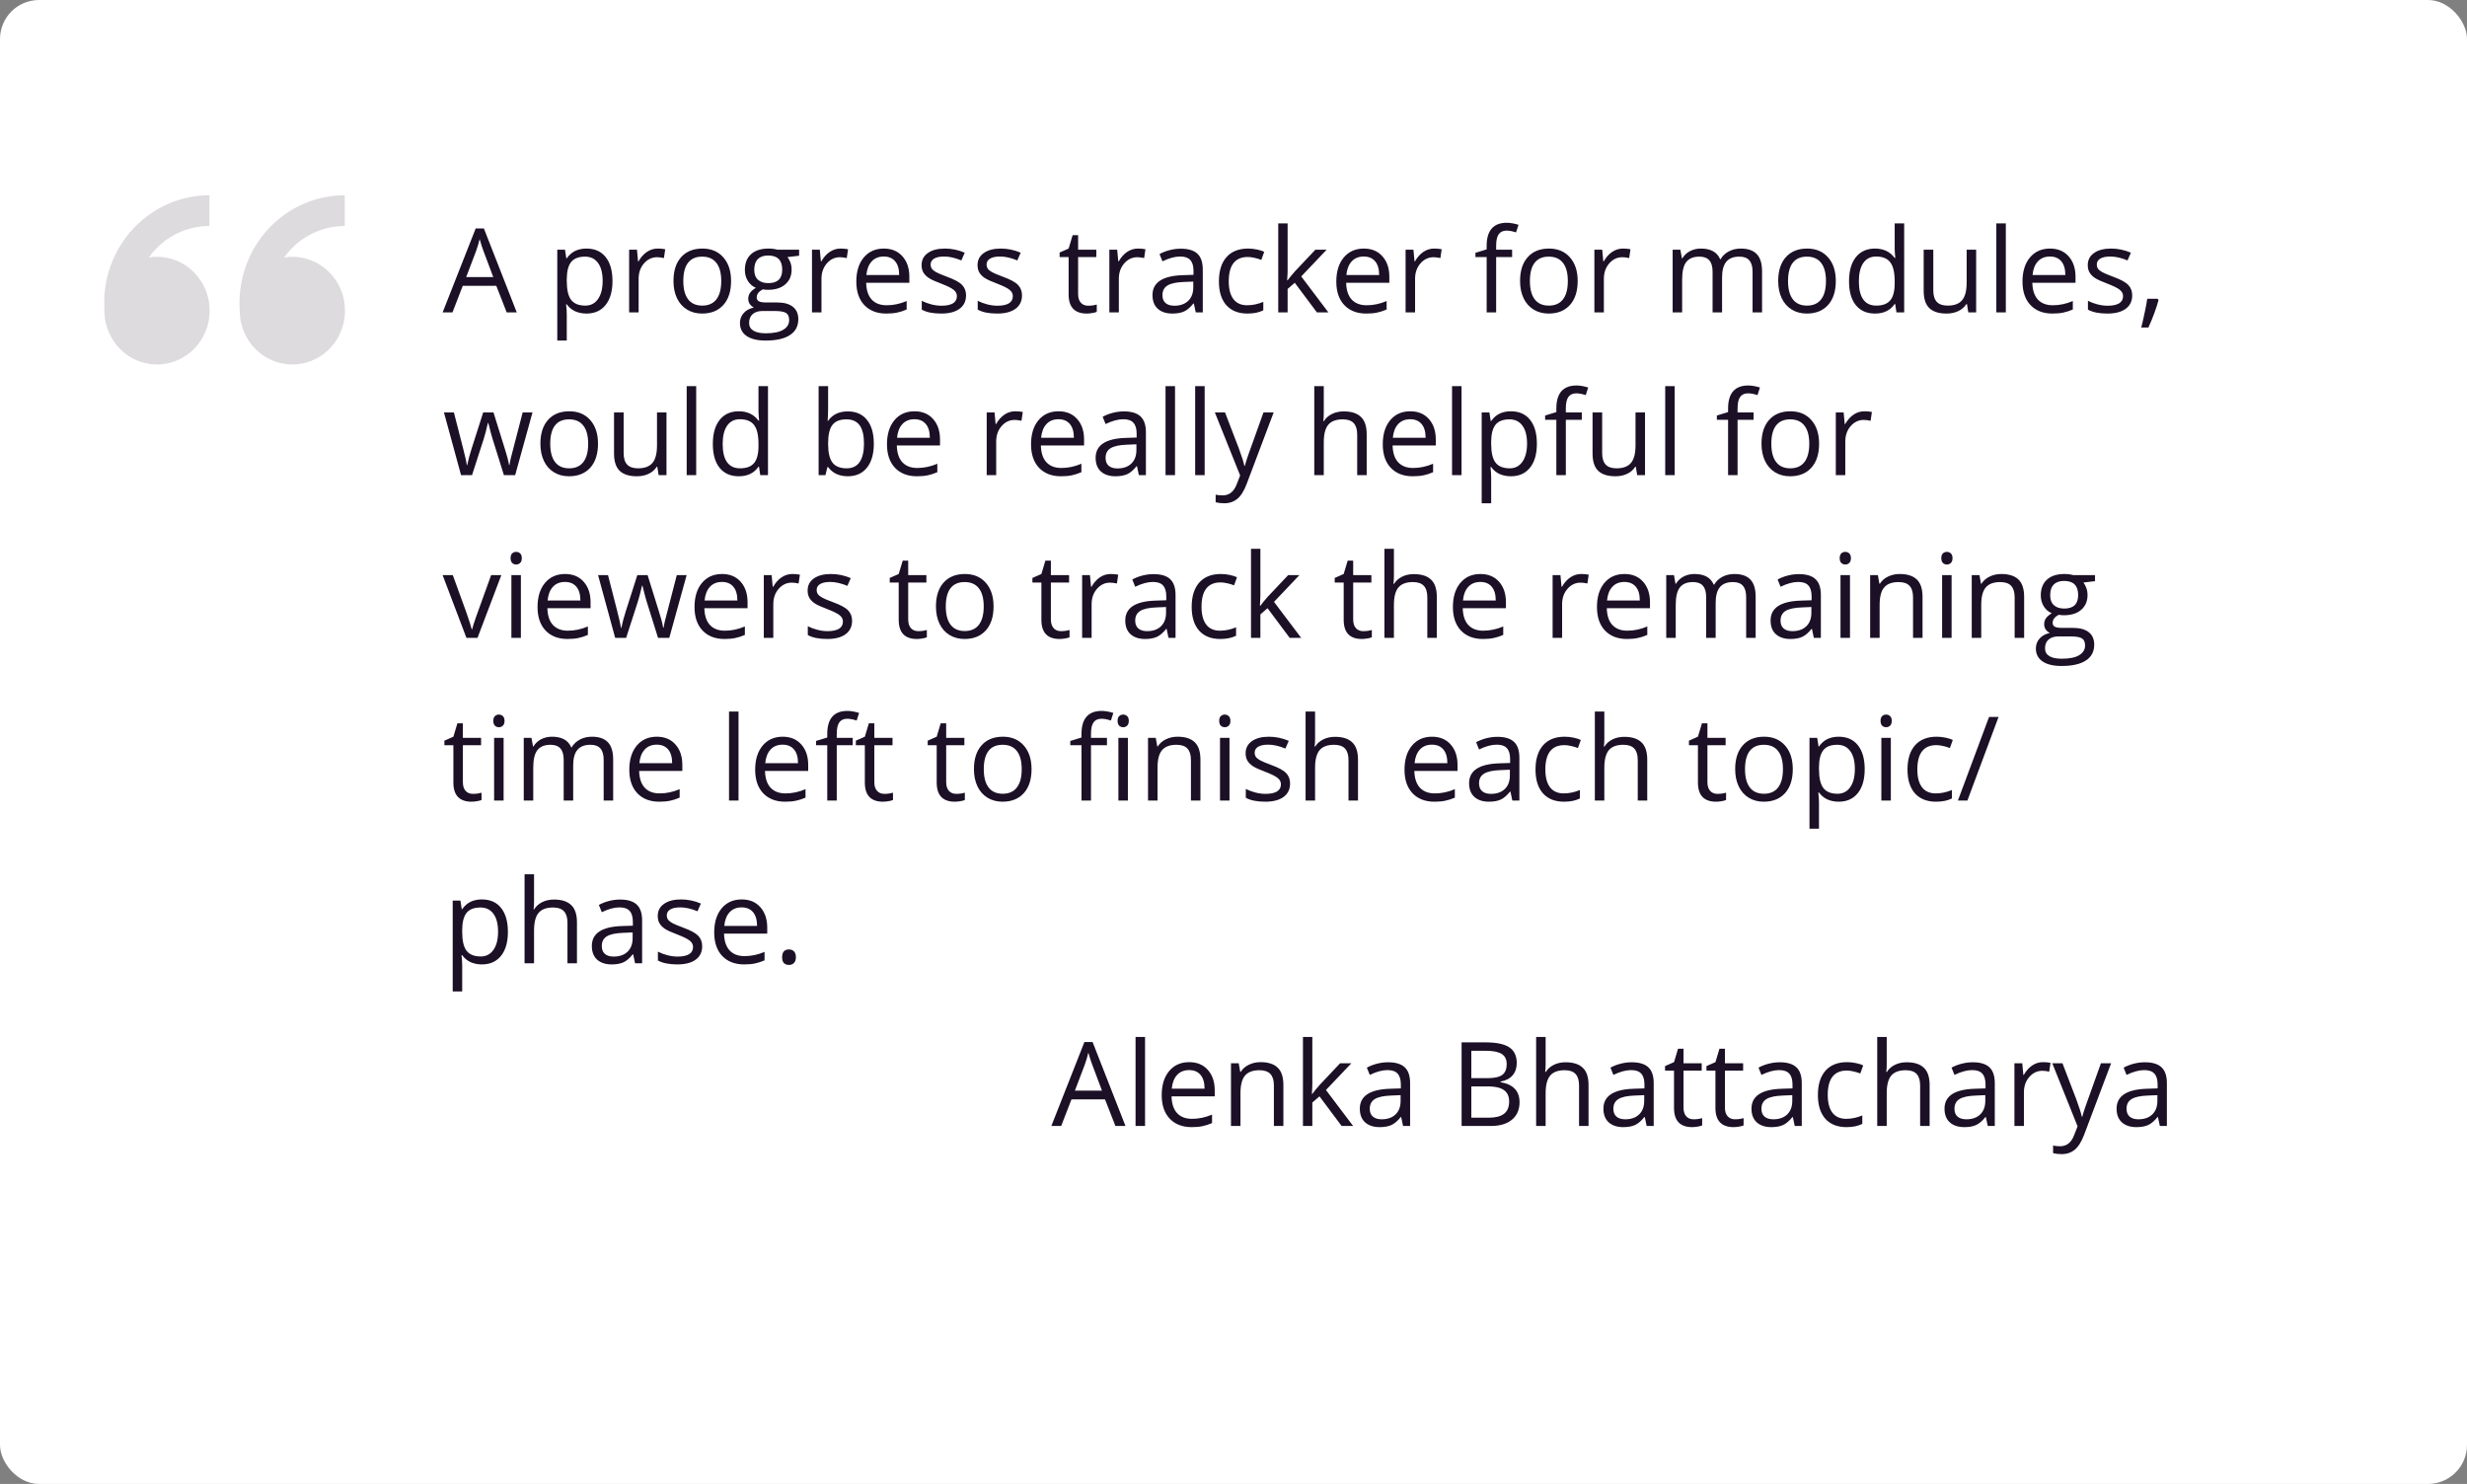 <svg width="379" height="228" viewBox="0 0 379 228" fill="none" xmlns="http://www.w3.org/2000/svg">
<rect x="0" y="0" width="379" height="228" fill="#808080" stroke="none"/>
<rect width="379" height="228" rx="6" fill="white"/>
<path d="M24.123 39.455C25.722 39.455 27.285 39.94 28.615 40.849C29.945 41.758 30.981 43.05 31.593 44.561C32.205 46.073 32.365 47.736 32.053 49.341C31.741 50.946 30.971 52.42 29.84 53.577C28.709 54.734 27.268 55.522 25.7 55.841C24.132 56.16 22.506 55.996 21.028 55.37C19.551 54.744 18.288 53.684 17.4 52.323C16.511 50.963 16.037 49.364 16.037 47.727L16 46.545C16 42.157 17.704 37.949 20.736 34.846C23.769 31.743 27.882 30 32.171 30V34.727C30.654 34.723 29.151 35.027 27.748 35.621C26.346 36.215 25.073 37.087 24.003 38.188C23.586 38.612 23.203 39.069 22.854 39.554C23.268 39.488 23.691 39.452 24.12 39.452L24.123 39.455ZM44.914 39.455C46.514 39.455 48.077 39.94 49.407 40.849C50.736 41.758 51.773 43.05 52.385 44.561C52.996 46.073 53.157 47.736 52.845 49.341C52.533 50.946 51.763 52.42 50.632 53.577C49.501 54.734 48.06 55.522 46.492 55.841C44.923 56.16 43.297 55.996 41.82 55.37C40.343 54.744 39.08 53.684 38.191 52.323C37.303 50.963 36.829 49.364 36.829 47.727L36.792 46.545C36.792 42.157 38.495 37.949 41.528 34.846C44.561 31.743 48.674 30 52.963 30V34.727C51.446 34.723 49.942 35.027 48.54 35.621C47.138 36.215 45.865 37.087 44.794 38.188C44.378 38.612 43.994 39.069 43.646 39.554C44.06 39.488 44.482 39.452 44.914 39.452V39.455Z" fill="#1C1026" fill-opacity="0.15"/>
<path d="M77.844 48L76.244 43.913H71.094L69.512 48H68L73.08 35.098H74.337L79.391 48H77.844ZM75.778 42.568L74.284 38.587C74.091 38.083 73.892 37.465 73.686 36.732C73.558 37.295 73.373 37.913 73.133 38.587L71.621 42.568H75.778ZM90.096 48.176C89.469 48.176 88.894 48.062 88.373 47.833C87.857 47.599 87.424 47.241 87.072 46.761H86.967C87.037 47.323 87.072 47.856 87.072 48.36V52.324H85.613V38.367H86.8L87.002 39.685H87.072C87.447 39.158 87.884 38.777 88.382 38.543C88.88 38.309 89.451 38.191 90.096 38.191C91.373 38.191 92.357 38.628 93.049 39.501C93.746 40.374 94.095 41.599 94.095 43.175C94.095 44.757 93.74 45.987 93.031 46.866C92.328 47.739 91.35 48.176 90.096 48.176ZM89.885 39.431C88.9 39.431 88.189 39.703 87.749 40.248C87.31 40.793 87.084 41.66 87.072 42.85V43.175C87.072 44.528 87.298 45.498 87.749 46.084C88.2 46.664 88.924 46.954 89.92 46.954C90.752 46.954 91.402 46.617 91.871 45.943C92.346 45.27 92.583 44.341 92.583 43.157C92.583 41.956 92.346 41.036 91.871 40.398C91.402 39.753 90.74 39.431 89.885 39.431ZM101.047 38.191C101.475 38.191 101.858 38.227 102.198 38.297L101.996 39.65C101.598 39.562 101.246 39.519 100.941 39.519C100.162 39.519 99.494 39.835 98.938 40.468C98.387 41.101 98.111 41.889 98.111 42.832V48H96.652V38.367H97.856L98.023 40.151H98.094C98.451 39.524 98.882 39.041 99.386 38.701C99.89 38.361 100.443 38.191 101.047 38.191ZM112.314 43.175C112.314 44.745 111.919 45.973 111.128 46.857C110.337 47.736 109.244 48.176 107.85 48.176C106.988 48.176 106.224 47.974 105.556 47.569C104.888 47.165 104.372 46.585 104.009 45.829C103.646 45.073 103.464 44.188 103.464 43.175C103.464 41.605 103.856 40.383 104.642 39.51C105.427 38.631 106.517 38.191 107.911 38.191C109.259 38.191 110.328 38.64 111.119 39.536C111.916 40.433 112.314 41.645 112.314 43.175ZM104.976 43.175C104.976 44.405 105.222 45.343 105.714 45.987C106.206 46.632 106.93 46.954 107.885 46.954C108.84 46.954 109.563 46.635 110.056 45.996C110.554 45.352 110.803 44.411 110.803 43.175C110.803 41.95 110.554 41.022 110.056 40.389C109.563 39.75 108.834 39.431 107.867 39.431C106.912 39.431 106.191 39.744 105.705 40.371C105.219 40.998 104.976 41.933 104.976 43.175ZM122.765 38.367V39.29L120.98 39.501C121.145 39.706 121.291 39.976 121.42 40.31C121.549 40.638 121.613 41.01 121.613 41.426C121.613 42.369 121.291 43.122 120.646 43.685C120.002 44.247 119.117 44.528 117.992 44.528C117.705 44.528 117.436 44.505 117.184 44.458C116.562 44.786 116.252 45.199 116.252 45.697C116.252 45.961 116.36 46.157 116.577 46.286C116.794 46.409 117.166 46.471 117.693 46.471H119.398C120.441 46.471 121.241 46.69 121.798 47.13C122.36 47.569 122.642 48.208 122.642 49.046C122.642 50.112 122.214 50.924 121.358 51.48C120.503 52.043 119.255 52.324 117.614 52.324C116.354 52.324 115.382 52.09 114.696 51.621C114.017 51.152 113.677 50.49 113.677 49.635C113.677 49.049 113.864 48.542 114.239 48.114C114.614 47.687 115.142 47.397 115.821 47.244C115.575 47.133 115.367 46.96 115.197 46.726C115.033 46.491 114.951 46.219 114.951 45.908C114.951 45.557 115.045 45.249 115.232 44.985C115.42 44.722 115.716 44.467 116.12 44.221C115.622 44.016 115.215 43.667 114.898 43.175C114.588 42.683 114.433 42.12 114.433 41.487C114.433 40.433 114.749 39.621 115.382 39.053C116.015 38.478 116.911 38.191 118.071 38.191C118.575 38.191 119.029 38.25 119.434 38.367H122.765ZM115.083 49.617C115.083 50.139 115.303 50.534 115.742 50.804C116.182 51.073 116.812 51.208 117.632 51.208C118.856 51.208 119.762 51.023 120.348 50.654C120.939 50.291 121.235 49.796 121.235 49.169C121.235 48.648 121.074 48.284 120.752 48.079C120.43 47.88 119.823 47.78 118.933 47.78H117.184C116.521 47.78 116.006 47.938 115.637 48.255C115.268 48.571 115.083 49.025 115.083 49.617ZM115.874 41.452C115.874 42.126 116.064 42.636 116.445 42.981C116.826 43.327 117.356 43.5 118.036 43.5C119.46 43.5 120.172 42.809 120.172 41.426C120.172 39.978 119.451 39.255 118.01 39.255C117.324 39.255 116.797 39.44 116.428 39.809C116.059 40.178 115.874 40.726 115.874 41.452ZM129.137 38.191C129.564 38.191 129.948 38.227 130.288 38.297L130.086 39.65C129.688 39.562 129.336 39.519 129.031 39.519C128.252 39.519 127.584 39.835 127.027 40.468C126.477 41.101 126.201 41.889 126.201 42.832V48H124.742V38.367H125.946L126.113 40.151H126.184C126.541 39.524 126.972 39.041 127.476 38.701C127.979 38.361 128.533 38.191 129.137 38.191ZM136.159 48.176C134.735 48.176 133.61 47.742 132.784 46.875C131.964 46.008 131.554 44.804 131.554 43.263C131.554 41.71 131.935 40.477 132.696 39.562C133.464 38.648 134.492 38.191 135.781 38.191C136.988 38.191 137.943 38.59 138.646 39.387C139.35 40.178 139.701 41.224 139.701 42.524V43.447H133.065C133.095 44.578 133.379 45.437 133.918 46.023C134.463 46.608 135.228 46.901 136.212 46.901C137.249 46.901 138.274 46.685 139.288 46.251V47.552C138.772 47.774 138.283 47.933 137.82 48.026C137.363 48.126 136.81 48.176 136.159 48.176ZM135.764 39.413C134.99 39.413 134.372 39.665 133.909 40.169C133.452 40.673 133.183 41.37 133.101 42.261H138.137C138.137 41.341 137.932 40.638 137.521 40.151C137.111 39.659 136.525 39.413 135.764 39.413ZM148.411 45.372C148.411 46.269 148.077 46.96 147.409 47.446C146.741 47.933 145.804 48.176 144.597 48.176C143.319 48.176 142.323 47.974 141.608 47.569V46.216C142.071 46.45 142.566 46.635 143.094 46.77C143.627 46.904 144.14 46.972 144.632 46.972C145.394 46.972 145.979 46.852 146.39 46.611C146.8 46.365 147.005 45.993 147.005 45.495C147.005 45.12 146.841 44.801 146.513 44.537C146.19 44.268 145.558 43.951 144.614 43.588C143.718 43.254 143.079 42.964 142.698 42.718C142.323 42.466 142.042 42.182 141.854 41.865C141.673 41.549 141.582 41.171 141.582 40.731C141.582 39.946 141.901 39.328 142.54 38.877C143.179 38.42 144.055 38.191 145.168 38.191C146.205 38.191 147.219 38.402 148.209 38.824L147.69 40.011C146.724 39.612 145.848 39.413 145.062 39.413C144.371 39.413 143.85 39.522 143.498 39.738C143.146 39.955 142.971 40.254 142.971 40.635C142.971 40.893 143.035 41.112 143.164 41.294C143.299 41.476 143.513 41.648 143.806 41.812C144.099 41.977 144.661 42.214 145.493 42.524C146.636 42.94 147.406 43.359 147.805 43.781C148.209 44.203 148.411 44.733 148.411 45.372ZM157.007 45.372C157.007 46.269 156.673 46.96 156.005 47.446C155.337 47.933 154.399 48.176 153.192 48.176C151.915 48.176 150.919 47.974 150.204 47.569V46.216C150.667 46.45 151.162 46.635 151.689 46.77C152.223 46.904 152.735 46.972 153.228 46.972C153.989 46.972 154.575 46.852 154.985 46.611C155.396 46.365 155.601 45.993 155.601 45.495C155.601 45.12 155.437 44.801 155.108 44.537C154.786 44.268 154.153 43.951 153.21 43.588C152.313 43.254 151.675 42.964 151.294 42.718C150.919 42.466 150.638 42.182 150.45 41.865C150.269 41.549 150.178 41.171 150.178 40.731C150.178 39.946 150.497 39.328 151.136 38.877C151.774 38.42 152.65 38.191 153.764 38.191C154.801 38.191 155.814 38.402 156.805 38.824L156.286 40.011C155.319 39.612 154.443 39.413 153.658 39.413C152.967 39.413 152.445 39.522 152.094 39.738C151.742 39.955 151.566 40.254 151.566 40.635C151.566 40.893 151.631 41.112 151.76 41.294C151.895 41.476 152.108 41.648 152.401 41.812C152.694 41.977 153.257 42.214 154.089 42.524C155.231 42.94 156.002 43.359 156.4 43.781C156.805 44.203 157.007 44.733 157.007 45.372ZM167.176 46.972C167.434 46.972 167.683 46.954 167.923 46.919C168.163 46.878 168.354 46.837 168.494 46.796V47.912C168.336 47.988 168.102 48.05 167.791 48.097C167.486 48.149 167.211 48.176 166.965 48.176C165.102 48.176 164.17 47.194 164.17 45.231V39.501H162.79V38.798L164.17 38.191L164.785 36.135H165.629V38.367H168.424V39.501H165.629V45.17C165.629 45.75 165.767 46.195 166.042 46.506C166.317 46.816 166.695 46.972 167.176 46.972ZM174.822 38.191C175.25 38.191 175.634 38.227 175.974 38.297L175.771 39.65C175.373 39.562 175.021 39.519 174.717 39.519C173.938 39.519 173.27 39.835 172.713 40.468C172.162 41.101 171.887 41.889 171.887 42.832V48H170.428V38.367H171.632L171.799 40.151H171.869C172.227 39.524 172.657 39.041 173.161 38.701C173.665 38.361 174.219 38.191 174.822 38.191ZM183.699 48L183.409 46.629H183.339C182.858 47.232 182.378 47.643 181.897 47.859C181.423 48.07 180.828 48.176 180.113 48.176C179.158 48.176 178.408 47.93 177.863 47.438C177.324 46.945 177.055 46.245 177.055 45.337C177.055 43.392 178.61 42.372 181.722 42.278L183.356 42.226V41.628C183.356 40.872 183.192 40.315 182.864 39.958C182.542 39.595 182.023 39.413 181.309 39.413C180.506 39.413 179.598 39.659 178.584 40.151L178.136 39.035C178.61 38.777 179.129 38.575 179.691 38.429C180.26 38.282 180.828 38.209 181.396 38.209C182.545 38.209 183.395 38.464 183.945 38.974C184.502 39.483 184.78 40.301 184.78 41.426V48H183.699ZM180.403 46.972C181.312 46.972 182.023 46.723 182.539 46.225C183.061 45.727 183.321 45.029 183.321 44.133V43.263L181.862 43.324C180.702 43.365 179.864 43.547 179.349 43.869C178.839 44.185 178.584 44.681 178.584 45.355C178.584 45.882 178.742 46.283 179.059 46.559C179.381 46.834 179.829 46.972 180.403 46.972ZM191.645 48.176C190.25 48.176 189.169 47.748 188.401 46.893C187.64 46.031 187.259 44.815 187.259 43.245C187.259 41.634 187.646 40.389 188.419 39.51C189.198 38.631 190.306 38.191 191.741 38.191C192.204 38.191 192.667 38.241 193.13 38.341C193.593 38.44 193.956 38.558 194.22 38.692L193.771 39.932C193.449 39.803 193.098 39.697 192.717 39.615C192.336 39.527 191.999 39.483 191.706 39.483C189.749 39.483 188.771 40.731 188.771 43.227C188.771 44.411 189.008 45.319 189.482 45.952C189.963 46.585 190.672 46.901 191.609 46.901C192.412 46.901 193.235 46.728 194.079 46.383V47.675C193.435 48.009 192.623 48.176 191.645 48.176ZM197.814 43.069C198.066 42.712 198.45 42.243 198.966 41.663L202.077 38.367H203.809L199.906 42.472L204.081 48H202.314L198.913 43.447L197.814 44.397V48H196.373V34.324H197.814V41.575C197.814 41.898 197.791 42.395 197.744 43.069H197.814ZM209.899 48.176C208.476 48.176 207.351 47.742 206.524 46.875C205.704 46.008 205.294 44.804 205.294 43.263C205.294 41.71 205.675 40.477 206.437 39.562C207.204 38.648 208.232 38.191 209.521 38.191C210.729 38.191 211.684 38.59 212.387 39.387C213.09 40.178 213.441 41.224 213.441 42.524V43.447H206.806C206.835 44.578 207.119 45.437 207.658 46.023C208.203 46.608 208.968 46.901 209.952 46.901C210.989 46.901 212.015 46.685 213.028 46.251V47.552C212.513 47.774 212.023 47.933 211.561 48.026C211.104 48.126 210.55 48.176 209.899 48.176ZM209.504 39.413C208.73 39.413 208.112 39.665 207.649 40.169C207.192 40.673 206.923 41.37 206.841 42.261H211.877C211.877 41.341 211.672 40.638 211.262 40.151C210.852 39.659 210.266 39.413 209.504 39.413ZM220.332 38.191C220.76 38.191 221.144 38.227 221.483 38.297L221.281 39.65C220.883 39.562 220.531 39.519 220.227 39.519C219.447 39.519 218.779 39.835 218.223 40.468C217.672 41.101 217.396 41.889 217.396 42.832V48H215.938V38.367H217.142L217.309 40.151H217.379C217.736 39.524 218.167 39.041 218.671 38.701C219.175 38.361 219.729 38.191 220.332 38.191ZM232.303 39.501H229.851V48H228.392V39.501H226.669V38.842L228.392 38.315V37.778C228.392 35.411 229.426 34.227 231.494 34.227C232.004 34.227 232.602 34.33 233.287 34.535L232.909 35.704C232.347 35.523 231.866 35.432 231.468 35.432C230.917 35.432 230.51 35.616 230.246 35.985C229.982 36.349 229.851 36.935 229.851 37.743V38.367H232.303V39.501ZM242.375 43.175C242.375 44.745 241.979 45.973 241.188 46.857C240.397 47.736 239.305 48.176 237.91 48.176C237.049 48.176 236.284 47.974 235.616 47.569C234.948 47.165 234.433 46.585 234.069 45.829C233.706 45.073 233.524 44.188 233.524 43.175C233.524 41.605 233.917 40.383 234.702 39.51C235.487 38.631 236.577 38.191 237.972 38.191C239.319 38.191 240.389 38.64 241.18 39.536C241.977 40.433 242.375 41.645 242.375 43.175ZM235.036 43.175C235.036 44.405 235.282 45.343 235.774 45.987C236.267 46.632 236.99 46.954 237.945 46.954C238.9 46.954 239.624 46.635 240.116 45.996C240.614 45.352 240.863 44.411 240.863 43.175C240.863 41.95 240.614 41.022 240.116 40.389C239.624 39.75 238.895 39.431 237.928 39.431C236.973 39.431 236.252 39.744 235.766 40.371C235.279 40.998 235.036 41.933 235.036 43.175ZM249.336 38.191C249.764 38.191 250.147 38.227 250.487 38.297L250.285 39.65C249.887 39.562 249.535 39.519 249.23 39.519C248.451 39.519 247.783 39.835 247.227 40.468C246.676 41.101 246.4 41.889 246.4 42.832V48H244.941V38.367H246.146L246.312 40.151H246.383C246.74 39.524 247.171 39.041 247.675 38.701C248.179 38.361 248.732 38.191 249.336 38.191ZM269.243 48V41.733C269.243 40.966 269.079 40.392 268.751 40.011C268.423 39.624 267.913 39.431 267.222 39.431C266.313 39.431 265.643 39.691 265.209 40.213C264.775 40.734 264.559 41.537 264.559 42.621V48H263.1V41.733C263.1 40.966 262.936 40.392 262.607 40.011C262.279 39.624 261.767 39.431 261.069 39.431C260.155 39.431 259.484 39.706 259.057 40.257C258.635 40.802 258.424 41.698 258.424 42.946V48H256.965V38.367H258.151L258.389 39.685H258.459C258.734 39.217 259.121 38.851 259.619 38.587C260.123 38.323 260.686 38.191 261.307 38.191C262.812 38.191 263.797 38.736 264.26 39.826H264.33C264.617 39.322 265.033 38.924 265.578 38.631C266.123 38.338 266.744 38.191 267.441 38.191C268.531 38.191 269.346 38.473 269.885 39.035C270.43 39.592 270.702 40.485 270.702 41.716V48H269.243ZM282.031 43.175C282.031 44.745 281.636 45.973 280.845 46.857C280.054 47.736 278.961 48.176 277.566 48.176C276.705 48.176 275.94 47.974 275.272 47.569C274.604 47.165 274.089 46.585 273.726 45.829C273.362 45.073 273.181 44.188 273.181 43.175C273.181 41.605 273.573 40.383 274.358 39.51C275.144 38.631 276.233 38.191 277.628 38.191C278.976 38.191 280.045 38.64 280.836 39.536C281.633 40.433 282.031 41.645 282.031 43.175ZM274.692 43.175C274.692 44.405 274.938 45.343 275.431 45.987C275.923 46.632 276.646 46.954 277.602 46.954C278.557 46.954 279.28 46.635 279.772 45.996C280.271 45.352 280.52 44.411 280.52 43.175C280.52 41.95 280.271 41.022 279.772 40.389C279.28 39.75 278.551 39.431 277.584 39.431C276.629 39.431 275.908 39.744 275.422 40.371C274.936 40.998 274.692 41.933 274.692 43.175ZM291.154 46.708H291.075C290.401 47.687 289.394 48.176 288.052 48.176C286.792 48.176 285.811 47.745 285.107 46.884C284.41 46.023 284.062 44.798 284.062 43.21C284.062 41.622 284.413 40.389 285.116 39.51C285.819 38.631 286.798 38.191 288.052 38.191C289.358 38.191 290.36 38.666 291.058 39.615H291.172L291.11 38.921L291.075 38.244V34.324H292.534V48H291.348L291.154 46.708ZM288.236 46.954C289.232 46.954 289.953 46.685 290.398 46.145C290.85 45.601 291.075 44.725 291.075 43.518V43.21C291.075 41.845 290.847 40.872 290.39 40.292C289.938 39.706 289.215 39.413 288.219 39.413C287.363 39.413 286.707 39.747 286.25 40.415C285.799 41.077 285.573 42.015 285.573 43.227C285.573 44.458 285.799 45.387 286.25 46.014C286.701 46.641 287.363 46.954 288.236 46.954ZM297.008 38.367V44.616C297.008 45.401 297.187 45.987 297.544 46.374C297.901 46.761 298.461 46.954 299.223 46.954C300.23 46.954 300.966 46.679 301.429 46.128C301.897 45.577 302.132 44.678 302.132 43.43V38.367H303.591V48H302.387L302.176 46.708H302.097C301.798 47.183 301.382 47.546 300.849 47.798C300.321 48.05 299.718 48.176 299.038 48.176C297.866 48.176 296.987 47.898 296.401 47.341C295.821 46.784 295.531 45.894 295.531 44.669V38.367H297.008ZM308.152 48H306.693V34.324H308.152V48ZM315.315 48.176C313.892 48.176 312.767 47.742 311.94 46.875C311.12 46.008 310.71 44.804 310.71 43.263C310.71 41.71 311.091 40.477 311.853 39.562C312.62 38.648 313.648 38.191 314.938 38.191C316.145 38.191 317.1 38.59 317.803 39.387C318.506 40.178 318.857 41.224 318.857 42.524V43.447H312.222C312.251 44.578 312.535 45.437 313.074 46.023C313.619 46.608 314.384 46.901 315.368 46.901C316.405 46.901 317.431 46.685 318.444 46.251V47.552C317.929 47.774 317.439 47.933 316.977 48.026C316.52 48.126 315.966 48.176 315.315 48.176ZM314.92 39.413C314.146 39.413 313.528 39.665 313.065 40.169C312.608 40.673 312.339 41.37 312.257 42.261H317.293C317.293 41.341 317.088 40.638 316.678 40.151C316.268 39.659 315.682 39.413 314.92 39.413ZM327.567 45.372C327.567 46.269 327.233 46.96 326.565 47.446C325.897 47.933 324.96 48.176 323.753 48.176C322.476 48.176 321.479 47.974 320.765 47.569V46.216C321.228 46.45 321.723 46.635 322.25 46.77C322.783 46.904 323.296 46.972 323.788 46.972C324.55 46.972 325.136 46.852 325.546 46.611C325.956 46.365 326.161 45.993 326.161 45.495C326.161 45.12 325.997 44.801 325.669 44.537C325.347 44.268 324.714 43.951 323.771 43.588C322.874 43.254 322.235 42.964 321.854 42.718C321.479 42.466 321.198 42.182 321.011 41.865C320.829 41.549 320.738 41.171 320.738 40.731C320.738 39.946 321.058 39.328 321.696 38.877C322.335 38.42 323.211 38.191 324.324 38.191C325.361 38.191 326.375 38.402 327.365 38.824L326.847 40.011C325.88 39.612 325.004 39.413 324.219 39.413C323.527 39.413 323.006 39.522 322.654 39.738C322.303 39.955 322.127 40.254 322.127 40.635C322.127 40.893 322.191 41.112 322.32 41.294C322.455 41.476 322.669 41.648 322.962 41.812C323.255 41.977 323.817 42.214 324.649 42.524C325.792 42.94 326.562 43.359 326.961 43.781C327.365 44.203 327.567 44.733 327.567 45.372ZM331.479 45.908L331.61 46.11C331.458 46.696 331.238 47.376 330.951 48.149C330.664 48.929 330.365 49.652 330.055 50.32H328.956C329.114 49.711 329.287 48.958 329.475 48.062C329.668 47.165 329.803 46.447 329.879 45.908H331.479ZM77.413 73L75.647 67.349C75.535 67.003 75.327 66.218 75.022 64.993H74.952C74.718 66.019 74.513 66.81 74.337 67.366L72.518 73H70.83L68.202 63.367H69.731C70.353 65.787 70.824 67.63 71.147 68.895C71.475 70.161 71.662 71.014 71.709 71.453H71.779C71.844 71.119 71.946 70.689 72.087 70.161C72.233 69.628 72.359 69.206 72.465 68.895L74.231 63.367H75.814L77.536 68.895C77.864 69.903 78.087 70.75 78.204 71.436H78.274C78.298 71.225 78.359 70.899 78.459 70.46C78.564 70.02 79.177 67.656 80.296 63.367H81.808L79.144 73H77.413ZM91.871 68.175C91.871 69.745 91.476 70.973 90.685 71.857C89.894 72.736 88.801 73.176 87.406 73.176C86.545 73.176 85.78 72.974 85.112 72.569C84.444 72.165 83.929 71.585 83.565 70.829C83.202 70.073 83.02 69.189 83.02 68.175C83.02 66.605 83.413 65.383 84.198 64.51C84.983 63.631 86.073 63.191 87.468 63.191C88.815 63.191 89.885 63.64 90.676 64.536C91.473 65.433 91.871 66.645 91.871 68.175ZM84.532 68.175C84.532 69.405 84.778 70.343 85.27 70.987C85.763 71.632 86.486 71.954 87.441 71.954C88.397 71.954 89.12 71.635 89.612 70.996C90.11 70.352 90.359 69.411 90.359 68.175C90.359 66.95 90.11 66.022 89.612 65.389C89.12 64.75 88.391 64.431 87.424 64.431C86.469 64.431 85.748 64.744 85.262 65.371C84.775 65.998 84.532 66.933 84.532 68.175ZM95.809 63.367V69.616C95.809 70.401 95.987 70.987 96.345 71.374C96.702 71.761 97.262 71.954 98.023 71.954C99.031 71.954 99.767 71.679 100.229 71.128C100.698 70.577 100.933 69.678 100.933 68.43V63.367H102.392V73H101.188L100.977 71.708H100.897C100.599 72.183 100.183 72.546 99.649 72.798C99.122 73.05 98.519 73.176 97.839 73.176C96.667 73.176 95.788 72.897 95.202 72.341C94.622 71.784 94.332 70.894 94.332 69.669V63.367H95.809ZM106.953 73H105.494V59.324H106.953V73ZM116.604 71.708H116.524C115.851 72.686 114.843 73.176 113.501 73.176C112.241 73.176 111.26 72.745 110.557 71.884C109.859 71.022 109.511 69.798 109.511 68.21C109.511 66.622 109.862 65.389 110.565 64.51C111.269 63.631 112.247 63.191 113.501 63.191C114.808 63.191 115.81 63.666 116.507 64.615H116.621L116.56 63.921L116.524 63.244V59.324H117.983V73H116.797L116.604 71.708ZM113.686 71.954C114.682 71.954 115.402 71.685 115.848 71.145C116.299 70.601 116.524 69.725 116.524 68.518V68.21C116.524 66.845 116.296 65.872 115.839 65.292C115.388 64.706 114.664 64.413 113.668 64.413C112.812 64.413 112.156 64.747 111.699 65.415C111.248 66.077 111.022 67.015 111.022 68.228C111.022 69.458 111.248 70.387 111.699 71.014C112.15 71.641 112.812 71.954 113.686 71.954ZM130.244 63.209C131.51 63.209 132.491 63.643 133.188 64.51C133.892 65.371 134.243 66.593 134.243 68.175C134.243 69.757 133.889 70.987 133.18 71.866C132.477 72.739 131.498 73.176 130.244 73.176C129.617 73.176 129.043 73.061 128.521 72.833C128.006 72.599 127.572 72.241 127.221 71.761H127.115L126.808 73H125.762V59.324H127.221V62.647C127.221 63.391 127.197 64.059 127.15 64.65H127.221C127.9 63.69 128.908 63.209 130.244 63.209ZM130.033 64.431C129.037 64.431 128.319 64.718 127.88 65.292C127.44 65.86 127.221 66.821 127.221 68.175C127.221 69.528 127.446 70.498 127.897 71.084C128.349 71.664 129.072 71.954 130.068 71.954C130.965 71.954 131.633 71.629 132.072 70.978C132.512 70.322 132.731 69.382 132.731 68.157C132.731 66.903 132.512 65.969 132.072 65.353C131.633 64.738 130.953 64.431 130.033 64.431ZM140.87 73.176C139.446 73.176 138.321 72.742 137.495 71.875C136.675 71.008 136.265 69.804 136.265 68.263C136.265 66.71 136.646 65.477 137.407 64.562C138.175 63.648 139.203 63.191 140.492 63.191C141.699 63.191 142.654 63.59 143.357 64.387C144.061 65.178 144.412 66.224 144.412 67.524V68.447H137.776C137.806 69.578 138.09 70.436 138.629 71.022C139.174 71.608 139.938 71.901 140.923 71.901C141.96 71.901 142.985 71.685 143.999 71.251V72.552C143.483 72.774 142.994 72.933 142.531 73.026C142.074 73.126 141.521 73.176 140.87 73.176ZM140.475 64.413C139.701 64.413 139.083 64.665 138.62 65.169C138.163 65.673 137.894 66.37 137.812 67.261H142.848C142.848 66.341 142.643 65.638 142.232 65.151C141.822 64.659 141.236 64.413 140.475 64.413ZM155.979 63.191C156.406 63.191 156.79 63.227 157.13 63.297L156.928 64.65C156.529 64.562 156.178 64.519 155.873 64.519C155.094 64.519 154.426 64.835 153.869 65.468C153.318 66.101 153.043 66.889 153.043 67.832V73H151.584V63.367H152.788L152.955 65.151H153.025C153.383 64.524 153.813 64.041 154.317 63.701C154.821 63.361 155.375 63.191 155.979 63.191ZM163.001 73.176C161.577 73.176 160.452 72.742 159.626 71.875C158.806 71.008 158.396 69.804 158.396 68.263C158.396 66.71 158.776 65.477 159.538 64.562C160.306 63.648 161.334 63.191 162.623 63.191C163.83 63.191 164.785 63.59 165.488 64.387C166.191 65.178 166.543 66.224 166.543 67.524V68.447H159.907C159.937 69.578 160.221 70.436 160.76 71.022C161.305 71.608 162.069 71.901 163.054 71.901C164.091 71.901 165.116 71.685 166.13 71.251V72.552C165.614 72.774 165.125 72.933 164.662 73.026C164.205 73.126 163.651 73.176 163.001 73.176ZM162.605 64.413C161.832 64.413 161.214 64.665 160.751 65.169C160.294 65.673 160.024 66.37 159.942 67.261H164.979C164.979 66.341 164.773 65.638 164.363 65.151C163.953 64.659 163.367 64.413 162.605 64.413ZM174.963 73L174.673 71.629H174.603C174.122 72.232 173.642 72.643 173.161 72.859C172.687 73.07 172.092 73.176 171.377 73.176C170.422 73.176 169.672 72.93 169.127 72.438C168.588 71.945 168.318 71.245 168.318 70.337C168.318 68.392 169.874 67.372 172.985 67.278L174.62 67.226V66.628C174.62 65.872 174.456 65.315 174.128 64.958C173.806 64.595 173.287 64.413 172.572 64.413C171.77 64.413 170.861 64.659 169.848 65.151L169.399 64.035C169.874 63.777 170.393 63.575 170.955 63.429C171.523 63.282 172.092 63.209 172.66 63.209C173.809 63.209 174.658 63.464 175.209 63.974C175.766 64.483 176.044 65.301 176.044 66.426V73H174.963ZM171.667 71.972C172.575 71.972 173.287 71.723 173.803 71.225C174.324 70.727 174.585 70.029 174.585 69.133V68.263L173.126 68.324C171.966 68.365 171.128 68.547 170.612 68.869C170.103 69.186 169.848 69.681 169.848 70.355C169.848 70.882 170.006 71.283 170.322 71.559C170.645 71.834 171.093 71.972 171.667 71.972ZM180.518 73H179.059V59.324H180.518V73ZM185.07 73H183.611V59.324H185.07V73ZM186.635 63.367H188.199L190.309 68.86C190.771 70.114 191.059 71.019 191.17 71.576H191.24C191.316 71.277 191.475 70.768 191.715 70.047C191.961 69.32 192.758 67.094 194.105 63.367H195.67L191.53 74.336C191.12 75.42 190.64 76.188 190.089 76.639C189.544 77.096 188.873 77.324 188.076 77.324C187.631 77.324 187.191 77.274 186.758 77.175V76.006C187.08 76.076 187.44 76.111 187.839 76.111C188.841 76.111 189.556 75.549 189.983 74.424L190.52 73.053L186.635 63.367ZM208.502 73V66.769C208.502 65.983 208.323 65.397 207.966 65.011C207.608 64.624 207.049 64.431 206.287 64.431C205.273 64.431 204.532 64.706 204.063 65.257C203.601 65.808 203.369 66.71 203.369 67.964V73H201.91V59.324H203.369V63.464C203.369 63.962 203.346 64.375 203.299 64.703H203.387C203.674 64.24 204.081 63.877 204.608 63.613C205.142 63.344 205.748 63.209 206.428 63.209C207.605 63.209 208.487 63.49 209.073 64.053C209.665 64.609 209.961 65.497 209.961 66.716V73H208.502ZM217.036 73.176C215.612 73.176 214.487 72.742 213.661 71.875C212.841 71.008 212.431 69.804 212.431 68.263C212.431 66.71 212.812 65.477 213.573 64.562C214.341 63.648 215.369 63.191 216.658 63.191C217.865 63.191 218.82 63.59 219.523 64.387C220.227 65.178 220.578 66.224 220.578 67.524V68.447H213.942C213.972 69.578 214.256 70.436 214.795 71.022C215.34 71.608 216.104 71.901 217.089 71.901C218.126 71.901 219.151 71.685 220.165 71.251V72.552C219.649 72.774 219.16 72.933 218.697 73.026C218.24 73.126 217.687 73.176 217.036 73.176ZM216.641 64.413C215.867 64.413 215.249 64.665 214.786 65.169C214.329 65.673 214.06 66.37 213.978 67.261H219.014C219.014 66.341 218.809 65.638 218.398 65.151C217.988 64.659 217.402 64.413 216.641 64.413ZM224.533 73H223.074V59.324H224.533V73ZM232.109 73.176C231.482 73.176 230.908 73.061 230.387 72.833C229.871 72.599 229.438 72.241 229.086 71.761H228.98C229.051 72.323 229.086 72.856 229.086 73.36V77.324H227.627V63.367H228.813L229.016 64.686H229.086C229.461 64.158 229.897 63.777 230.396 63.543C230.894 63.309 231.465 63.191 232.109 63.191C233.387 63.191 234.371 63.628 235.062 64.501C235.76 65.374 236.108 66.599 236.108 68.175C236.108 69.757 235.754 70.987 235.045 71.866C234.342 72.739 233.363 73.176 232.109 73.176ZM231.898 64.431C230.914 64.431 230.202 64.703 229.763 65.248C229.323 65.793 229.098 66.66 229.086 67.85V68.175C229.086 69.528 229.312 70.498 229.763 71.084C230.214 71.664 230.938 71.954 231.934 71.954C232.766 71.954 233.416 71.617 233.885 70.943C234.359 70.269 234.597 69.341 234.597 68.157C234.597 66.956 234.359 66.036 233.885 65.397C233.416 64.753 232.754 64.431 231.898 64.431ZM243.008 64.501H240.556V73H239.097V64.501H237.374V63.842L239.097 63.315V62.778C239.097 60.411 240.131 59.227 242.199 59.227C242.709 59.227 243.307 59.33 243.992 59.535L243.614 60.704C243.052 60.523 242.571 60.432 242.173 60.432C241.622 60.432 241.215 60.616 240.951 60.985C240.688 61.349 240.556 61.935 240.556 62.743V63.367H243.008V64.501ZM246.137 63.367V69.616C246.137 70.401 246.315 70.987 246.673 71.374C247.03 71.761 247.59 71.954 248.352 71.954C249.359 71.954 250.095 71.679 250.558 71.128C251.026 70.577 251.261 69.678 251.261 68.43V63.367H252.72V73H251.516L251.305 71.708H251.226C250.927 72.183 250.511 72.546 249.978 72.798C249.45 73.05 248.847 73.176 248.167 73.176C246.995 73.176 246.116 72.897 245.53 72.341C244.95 71.784 244.66 70.894 244.66 69.669V63.367H246.137ZM257.281 73H255.822V59.324H257.281V73ZM269.393 64.501H266.94V73H265.481V64.501H263.759V63.842L265.481 63.315V62.778C265.481 60.411 266.516 59.227 268.584 59.227C269.094 59.227 269.691 59.33 270.377 59.535L269.999 60.704C269.437 60.523 268.956 60.432 268.558 60.432C268.007 60.432 267.6 60.616 267.336 60.985C267.072 61.349 266.94 61.935 266.94 62.743V63.367H269.393V64.501ZM279.465 68.175C279.465 69.745 279.069 70.973 278.278 71.857C277.487 72.736 276.395 73.176 275 73.176C274.139 73.176 273.374 72.974 272.706 72.569C272.038 72.165 271.522 71.585 271.159 70.829C270.796 70.073 270.614 69.189 270.614 68.175C270.614 66.605 271.007 65.383 271.792 64.51C272.577 63.631 273.667 63.191 275.062 63.191C276.409 63.191 277.479 63.64 278.27 64.536C279.066 65.433 279.465 66.645 279.465 68.175ZM272.126 68.175C272.126 69.405 272.372 70.343 272.864 70.987C273.356 71.632 274.08 71.954 275.035 71.954C275.99 71.954 276.714 71.635 277.206 70.996C277.704 70.352 277.953 69.411 277.953 68.175C277.953 66.95 277.704 66.022 277.206 65.389C276.714 64.75 275.984 64.431 275.018 64.431C274.062 64.431 273.342 64.744 272.855 65.371C272.369 65.998 272.126 66.933 272.126 68.175ZM286.426 63.191C286.854 63.191 287.237 63.227 287.577 63.297L287.375 64.65C286.977 64.562 286.625 64.519 286.32 64.519C285.541 64.519 284.873 64.835 284.316 65.468C283.766 66.101 283.49 66.889 283.49 67.832V73H282.031V63.367H283.235L283.402 65.151H283.473C283.83 64.524 284.261 64.041 284.765 63.701C285.269 63.361 285.822 63.191 286.426 63.191ZM71.656 98L68 88.367H69.564L71.639 94.08C72.107 95.416 72.383 96.283 72.465 96.682H72.535C72.6 96.371 72.802 95.73 73.142 94.757C73.487 93.778 74.258 91.648 75.453 88.367H77.018L73.361 98H71.656ZM80.023 98H78.564V88.367H80.023V98ZM78.441 85.757C78.441 85.423 78.523 85.18 78.688 85.027C78.852 84.869 79.057 84.79 79.303 84.79C79.537 84.79 79.739 84.869 79.909 85.027C80.079 85.186 80.164 85.429 80.164 85.757C80.164 86.085 80.079 86.331 79.909 86.495C79.739 86.653 79.537 86.732 79.303 86.732C79.057 86.732 78.852 86.653 78.688 86.495C78.523 86.331 78.441 86.085 78.441 85.757ZM87.186 98.176C85.763 98.176 84.638 97.742 83.811 96.875C82.991 96.008 82.581 94.804 82.581 93.263C82.581 91.71 82.962 90.477 83.724 89.562C84.491 88.648 85.519 88.191 86.809 88.191C88.016 88.191 88.971 88.59 89.674 89.387C90.377 90.178 90.728 91.224 90.728 92.524V93.447H84.093C84.122 94.578 84.406 95.436 84.945 96.022C85.49 96.608 86.255 96.901 87.239 96.901C88.276 96.901 89.302 96.685 90.315 96.251V97.552C89.8 97.774 89.311 97.933 88.848 98.026C88.391 98.126 87.837 98.176 87.186 98.176ZM86.791 89.413C86.018 89.413 85.399 89.665 84.936 90.169C84.48 90.673 84.21 91.37 84.128 92.261H89.164C89.164 91.341 88.959 90.638 88.549 90.151C88.139 89.659 87.553 89.413 86.791 89.413ZM101.091 98L99.324 92.349C99.213 92.003 99.005 91.218 98.7 89.993H98.63C98.395 91.019 98.19 91.81 98.015 92.366L96.195 98H94.508L91.88 88.367H93.409C94.03 90.787 94.502 92.63 94.824 93.895C95.152 95.161 95.34 96.014 95.387 96.453H95.457C95.522 96.119 95.624 95.689 95.765 95.161C95.911 94.628 96.037 94.206 96.143 93.895L97.909 88.367H99.491L101.214 93.895C101.542 94.903 101.765 95.75 101.882 96.436H101.952C101.976 96.225 102.037 95.899 102.137 95.46C102.242 95.02 102.854 92.656 103.974 88.367H105.485L102.822 98H101.091ZM111.304 98.176C109.88 98.176 108.755 97.742 107.929 96.875C107.108 96.008 106.698 94.804 106.698 93.263C106.698 91.71 107.079 90.477 107.841 89.562C108.608 88.648 109.637 88.191 110.926 88.191C112.133 88.191 113.088 88.59 113.791 89.387C114.494 90.178 114.846 91.224 114.846 92.524V93.447H108.21C108.239 94.578 108.523 95.436 109.062 96.022C109.607 96.608 110.372 96.901 111.356 96.901C112.394 96.901 113.419 96.685 114.433 96.251V97.552C113.917 97.774 113.428 97.933 112.965 98.026C112.508 98.126 111.954 98.176 111.304 98.176ZM110.908 89.413C110.135 89.413 109.517 89.665 109.054 90.169C108.597 90.673 108.327 91.37 108.245 92.261H113.281C113.281 91.341 113.076 90.638 112.666 90.151C112.256 89.659 111.67 89.413 110.908 89.413ZM121.736 88.191C122.164 88.191 122.548 88.227 122.888 88.297L122.686 89.65C122.287 89.562 121.936 89.519 121.631 89.519C120.852 89.519 120.184 89.835 119.627 90.468C119.076 91.101 118.801 91.889 118.801 92.832V98H117.342V88.367H118.546L118.713 90.151H118.783C119.141 89.524 119.571 89.041 120.075 88.701C120.579 88.361 121.133 88.191 121.736 88.191ZM130.903 95.372C130.903 96.269 130.569 96.96 129.901 97.446C129.233 97.933 128.296 98.176 127.089 98.176C125.812 98.176 124.815 97.974 124.101 97.569V96.216C124.563 96.45 125.059 96.635 125.586 96.769C126.119 96.904 126.632 96.972 127.124 96.972C127.886 96.972 128.472 96.852 128.882 96.611C129.292 96.365 129.497 95.993 129.497 95.495C129.497 95.12 129.333 94.801 129.005 94.537C128.683 94.268 128.05 93.951 127.106 93.588C126.21 93.254 125.571 92.964 125.19 92.718C124.815 92.466 124.534 92.182 124.347 91.865C124.165 91.549 124.074 91.171 124.074 90.731C124.074 89.946 124.394 89.328 125.032 88.877C125.671 88.42 126.547 88.191 127.66 88.191C128.697 88.191 129.711 88.402 130.701 88.824L130.183 90.011C129.216 89.612 128.34 89.413 127.555 89.413C126.863 89.413 126.342 89.522 125.99 89.738C125.639 89.955 125.463 90.254 125.463 90.635C125.463 90.893 125.527 91.112 125.656 91.294C125.791 91.476 126.005 91.648 126.298 91.812C126.591 91.977 127.153 92.214 127.985 92.524C129.128 92.94 129.898 93.359 130.297 93.781C130.701 94.203 130.903 94.733 130.903 95.372ZM141.072 96.972C141.33 96.972 141.579 96.954 141.819 96.919C142.06 96.878 142.25 96.837 142.391 96.796V97.912C142.232 97.988 141.998 98.05 141.688 98.097C141.383 98.149 141.107 98.176 140.861 98.176C138.998 98.176 138.066 97.194 138.066 95.231V89.501H136.687V88.798L138.066 88.191L138.682 86.135H139.525V88.367H142.32V89.501H139.525V95.17C139.525 95.75 139.663 96.195 139.938 96.506C140.214 96.816 140.592 96.972 141.072 96.972ZM152.639 93.175C152.639 94.745 152.243 95.973 151.452 96.857C150.661 97.736 149.568 98.176 148.174 98.176C147.312 98.176 146.548 97.974 145.88 97.569C145.212 97.165 144.696 96.585 144.333 95.829C143.97 95.073 143.788 94.189 143.788 93.175C143.788 91.605 144.181 90.383 144.966 89.51C145.751 88.631 146.841 88.191 148.235 88.191C149.583 88.191 150.652 88.64 151.443 89.536C152.24 90.433 152.639 91.645 152.639 93.175ZM145.3 93.175C145.3 94.405 145.546 95.343 146.038 95.987C146.53 96.632 147.254 96.954 148.209 96.954C149.164 96.954 149.888 96.635 150.38 95.996C150.878 95.352 151.127 94.411 151.127 93.175C151.127 91.95 150.878 91.022 150.38 90.389C149.888 89.75 149.158 89.431 148.191 89.431C147.236 89.431 146.516 89.744 146.029 90.371C145.543 90.998 145.3 91.933 145.3 93.175ZM162.992 96.972C163.25 96.972 163.499 96.954 163.739 96.919C163.979 96.878 164.17 96.837 164.311 96.796V97.912C164.152 97.988 163.918 98.05 163.607 98.097C163.303 98.149 163.027 98.176 162.781 98.176C160.918 98.176 159.986 97.194 159.986 95.231V89.501H158.606V88.798L159.986 88.191L160.602 86.135H161.445V88.367H164.24V89.501H161.445V95.17C161.445 95.75 161.583 96.195 161.858 96.506C162.134 96.816 162.512 96.972 162.992 96.972ZM170.639 88.191C171.066 88.191 171.45 88.227 171.79 88.297L171.588 89.65C171.189 89.562 170.838 89.519 170.533 89.519C169.754 89.519 169.086 89.835 168.529 90.468C167.979 91.101 167.703 91.889 167.703 92.832V98H166.244V88.367H167.448L167.615 90.151H167.686C168.043 89.524 168.474 89.041 168.978 88.701C169.481 88.361 170.035 88.191 170.639 88.191ZM179.516 98L179.226 96.629H179.155C178.675 97.232 178.194 97.643 177.714 97.859C177.239 98.07 176.645 98.176 175.93 98.176C174.975 98.176 174.225 97.93 173.68 97.438C173.141 96.945 172.871 96.245 172.871 95.337C172.871 93.392 174.427 92.372 177.538 92.278L179.173 92.226V91.628C179.173 90.872 179.009 90.315 178.681 89.958C178.358 89.595 177.84 89.413 177.125 89.413C176.322 89.413 175.414 89.659 174.4 90.151L173.952 89.035C174.427 88.777 174.945 88.575 175.508 88.429C176.076 88.282 176.645 88.209 177.213 88.209C178.361 88.209 179.211 88.464 179.762 88.974C180.318 89.483 180.597 90.301 180.597 91.426V98H179.516ZM176.22 96.972C177.128 96.972 177.84 96.723 178.355 96.225C178.877 95.727 179.138 95.029 179.138 94.133V93.263L177.679 93.324C176.519 93.365 175.681 93.547 175.165 93.869C174.655 94.186 174.4 94.681 174.4 95.355C174.4 95.882 174.559 96.283 174.875 96.559C175.197 96.834 175.646 96.972 176.22 96.972ZM187.461 98.176C186.066 98.176 184.985 97.748 184.218 96.893C183.456 96.031 183.075 94.815 183.075 93.245C183.075 91.634 183.462 90.389 184.235 89.51C185.015 88.631 186.122 88.191 187.558 88.191C188.021 88.191 188.483 88.241 188.946 88.341C189.409 88.44 189.772 88.558 190.036 88.692L189.588 89.932C189.266 89.803 188.914 89.697 188.533 89.615C188.152 89.527 187.815 89.483 187.522 89.483C185.565 89.483 184.587 90.731 184.587 93.228C184.587 94.411 184.824 95.319 185.299 95.952C185.779 96.585 186.488 96.901 187.426 96.901C188.229 96.901 189.052 96.728 189.896 96.383V97.675C189.251 98.009 188.439 98.176 187.461 98.176ZM193.631 93.069C193.883 92.712 194.267 92.243 194.782 91.663L197.894 88.367H199.625L195.723 92.472L199.897 98H198.131L194.729 93.447L193.631 94.397V98H192.189V84.324H193.631V91.575C193.631 91.897 193.607 92.395 193.561 93.069H193.631ZM209.434 96.972C209.691 96.972 209.94 96.954 210.181 96.919C210.421 96.878 210.611 96.837 210.752 96.796V97.912C210.594 97.988 210.359 98.05 210.049 98.097C209.744 98.149 209.469 98.176 209.223 98.176C207.359 98.176 206.428 97.194 206.428 95.231V89.501H205.048V88.798L206.428 88.191L207.043 86.135H207.887V88.367H210.682V89.501H207.887V95.17C207.887 95.75 208.024 96.195 208.3 96.506C208.575 96.816 208.953 96.972 209.434 96.972ZM219.277 98V91.769C219.277 90.983 219.099 90.397 218.741 90.011C218.384 89.624 217.824 89.431 217.062 89.431C216.049 89.431 215.308 89.706 214.839 90.257C214.376 90.808 214.145 91.71 214.145 92.964V98H212.686V84.324H214.145V88.464C214.145 88.962 214.121 89.375 214.074 89.703H214.162C214.449 89.24 214.856 88.877 215.384 88.613C215.917 88.344 216.523 88.209 217.203 88.209C218.381 88.209 219.263 88.49 219.849 89.053C220.44 89.609 220.736 90.497 220.736 91.716V98H219.277ZM227.812 98.176C226.388 98.176 225.263 97.742 224.437 96.875C223.616 96.008 223.206 94.804 223.206 93.263C223.206 91.71 223.587 90.477 224.349 89.562C225.116 88.648 226.145 88.191 227.434 88.191C228.641 88.191 229.596 88.59 230.299 89.387C231.002 90.178 231.354 91.224 231.354 92.524V93.447H224.718C224.747 94.578 225.031 95.436 225.57 96.022C226.115 96.608 226.88 96.901 227.864 96.901C228.901 96.901 229.927 96.685 230.94 96.251V97.552C230.425 97.774 229.936 97.933 229.473 98.026C229.016 98.126 228.462 98.176 227.812 98.176ZM227.416 89.413C226.643 89.413 226.024 89.665 225.562 90.169C225.104 90.673 224.835 91.37 224.753 92.261H229.789C229.789 91.341 229.584 90.638 229.174 90.151C228.764 89.659 228.178 89.413 227.416 89.413ZM242.92 88.191C243.348 88.191 243.731 88.227 244.071 88.297L243.869 89.65C243.471 89.562 243.119 89.519 242.814 89.519C242.035 89.519 241.367 89.835 240.811 90.468C240.26 91.101 239.984 91.889 239.984 92.832V98H238.525V88.367H239.729L239.896 90.151H239.967C240.324 89.524 240.755 89.041 241.259 88.701C241.763 88.361 242.316 88.191 242.92 88.191ZM249.942 98.176C248.519 98.176 247.394 97.742 246.567 96.875C245.747 96.008 245.337 94.804 245.337 93.263C245.337 91.71 245.718 90.477 246.479 89.562C247.247 88.648 248.275 88.191 249.564 88.191C250.771 88.191 251.727 88.59 252.43 89.387C253.133 90.178 253.484 91.224 253.484 92.524V93.447H246.849C246.878 94.578 247.162 95.436 247.701 96.022C248.246 96.608 249.011 96.901 249.995 96.901C251.032 96.901 252.058 96.685 253.071 96.251V97.552C252.556 97.774 252.066 97.933 251.604 98.026C251.146 98.126 250.593 98.176 249.942 98.176ZM249.547 89.413C248.773 89.413 248.155 89.665 247.692 90.169C247.235 90.673 246.966 91.37 246.884 92.261H251.92C251.92 91.341 251.715 90.638 251.305 90.151C250.895 89.659 250.309 89.413 249.547 89.413ZM268.259 98V91.733C268.259 90.966 268.095 90.392 267.767 90.011C267.438 89.624 266.929 89.431 266.237 89.431C265.329 89.431 264.658 89.691 264.225 90.213C263.791 90.734 263.574 91.537 263.574 92.621V98H262.115V91.733C262.115 90.966 261.951 90.392 261.623 90.011C261.295 89.624 260.782 89.431 260.085 89.431C259.171 89.431 258.5 89.706 258.072 90.257C257.65 90.802 257.439 91.698 257.439 92.946V98H255.98V88.367H257.167L257.404 89.686H257.475C257.75 89.217 258.137 88.851 258.635 88.587C259.139 88.323 259.701 88.191 260.322 88.191C261.828 88.191 262.812 88.736 263.275 89.826H263.346C263.633 89.322 264.049 88.924 264.594 88.631C265.139 88.338 265.76 88.191 266.457 88.191C267.547 88.191 268.361 88.473 268.9 89.035C269.445 89.592 269.718 90.485 269.718 91.716V98H268.259ZM278.656 98L278.366 96.629H278.296C277.815 97.232 277.335 97.643 276.854 97.859C276.38 98.07 275.785 98.176 275.07 98.176C274.115 98.176 273.365 97.93 272.82 97.438C272.281 96.945 272.012 96.245 272.012 95.337C272.012 93.392 273.567 92.372 276.679 92.278L278.313 92.226V91.628C278.313 90.872 278.149 90.315 277.821 89.958C277.499 89.595 276.98 89.413 276.266 89.413C275.463 89.413 274.555 89.659 273.541 90.151L273.093 89.035C273.567 88.777 274.086 88.575 274.648 88.429C275.217 88.282 275.785 88.209 276.354 88.209C277.502 88.209 278.352 88.464 278.902 88.974C279.459 89.483 279.737 90.301 279.737 91.426V98H278.656ZM275.36 96.972C276.269 96.972 276.98 96.723 277.496 96.225C278.018 95.727 278.278 95.029 278.278 94.133V93.263L276.819 93.324C275.659 93.365 274.821 93.547 274.306 93.869C273.796 94.186 273.541 94.681 273.541 95.355C273.541 95.882 273.699 96.283 274.016 96.559C274.338 96.834 274.786 96.972 275.36 96.972ZM284.211 98H282.752V88.367H284.211V98ZM282.629 85.757C282.629 85.423 282.711 85.18 282.875 85.027C283.039 84.869 283.244 84.79 283.49 84.79C283.725 84.79 283.927 84.869 284.097 85.027C284.267 85.186 284.352 85.429 284.352 85.757C284.352 86.085 284.267 86.331 284.097 86.495C283.927 86.653 283.725 86.732 283.49 86.732C283.244 86.732 283.039 86.653 282.875 86.495C282.711 86.331 282.629 86.085 282.629 85.757ZM293.896 98V91.769C293.896 90.983 293.718 90.397 293.36 90.011C293.003 89.624 292.443 89.431 291.682 89.431C290.674 89.431 289.936 89.703 289.467 90.248C288.998 90.793 288.764 91.692 288.764 92.946V98H287.305V88.367H288.491L288.729 89.686H288.799C289.098 89.211 289.517 88.845 290.056 88.587C290.595 88.323 291.195 88.191 291.857 88.191C293.018 88.191 293.891 88.473 294.477 89.035C295.062 89.592 295.355 90.485 295.355 91.716V98H293.896ZM299.82 98H298.361V88.367H299.82V98ZM298.238 85.757C298.238 85.423 298.32 85.18 298.484 85.027C298.648 84.869 298.854 84.79 299.1 84.79C299.334 84.79 299.536 84.869 299.706 85.027C299.876 85.186 299.961 85.429 299.961 85.757C299.961 86.085 299.876 86.331 299.706 86.495C299.536 86.653 299.334 86.732 299.1 86.732C298.854 86.732 298.648 86.653 298.484 86.495C298.32 86.331 298.238 86.085 298.238 85.757ZM309.506 98V91.769C309.506 90.983 309.327 90.397 308.97 90.011C308.612 89.624 308.053 89.431 307.291 89.431C306.283 89.431 305.545 89.703 305.076 90.248C304.607 90.793 304.373 91.692 304.373 92.946V98H302.914V88.367H304.101L304.338 89.686H304.408C304.707 89.211 305.126 88.845 305.665 88.587C306.204 88.323 306.805 88.191 307.467 88.191C308.627 88.191 309.5 88.473 310.086 89.035C310.672 89.592 310.965 90.485 310.965 91.716V98H309.506ZM321.854 88.367V89.29L320.07 89.501C320.234 89.706 320.381 89.976 320.51 90.31C320.639 90.638 320.703 91.01 320.703 91.426C320.703 92.369 320.381 93.122 319.736 93.685C319.092 94.247 318.207 94.528 317.082 94.528C316.795 94.528 316.525 94.505 316.273 94.458C315.652 94.786 315.342 95.199 315.342 95.697C315.342 95.961 315.45 96.157 315.667 96.286C315.884 96.409 316.256 96.471 316.783 96.471H318.488C319.531 96.471 320.331 96.69 320.888 97.13C321.45 97.569 321.731 98.208 321.731 99.046C321.731 100.112 321.304 100.924 320.448 101.48C319.593 102.043 318.345 102.324 316.704 102.324C315.444 102.324 314.472 102.09 313.786 101.621C313.106 101.152 312.767 100.49 312.767 99.635C312.767 99.049 312.954 98.542 313.329 98.114C313.704 97.686 314.231 97.397 314.911 97.244C314.665 97.133 314.457 96.96 314.287 96.726C314.123 96.491 314.041 96.219 314.041 95.908C314.041 95.557 314.135 95.249 314.322 94.985C314.51 94.722 314.806 94.467 315.21 94.221C314.712 94.016 314.305 93.667 313.988 93.175C313.678 92.683 313.522 92.12 313.522 91.487C313.522 90.433 313.839 89.621 314.472 89.053C315.104 88.478 316.001 88.191 317.161 88.191C317.665 88.191 318.119 88.25 318.523 88.367H321.854ZM314.173 99.617C314.173 100.139 314.393 100.534 314.832 100.804C315.271 101.073 315.901 101.208 316.722 101.208C317.946 101.208 318.852 101.023 319.438 100.654C320.029 100.291 320.325 99.796 320.325 99.169C320.325 98.647 320.164 98.284 319.842 98.079C319.52 97.88 318.913 97.78 318.022 97.78H316.273C315.611 97.78 315.096 97.939 314.727 98.255C314.357 98.571 314.173 99.025 314.173 99.617ZM314.964 91.452C314.964 92.126 315.154 92.636 315.535 92.981C315.916 93.327 316.446 93.5 317.126 93.5C318.55 93.5 319.262 92.809 319.262 91.426C319.262 89.978 318.541 89.255 317.1 89.255C316.414 89.255 315.887 89.439 315.518 89.809C315.148 90.178 314.964 90.726 314.964 91.452ZM72.658 121.972C72.916 121.972 73.165 121.954 73.405 121.919C73.645 121.878 73.836 121.837 73.977 121.796V122.912C73.818 122.988 73.584 123.05 73.273 123.097C72.969 123.149 72.693 123.176 72.447 123.176C70.584 123.176 69.652 122.194 69.652 120.231V114.501H68.272V113.798L69.652 113.191L70.268 111.135H71.111V113.367H73.906V114.501H71.111V120.17C71.111 120.75 71.249 121.195 71.524 121.506C71.8 121.816 72.178 121.972 72.658 121.972ZM77.369 123H75.91V113.367H77.369V123ZM75.787 110.757C75.787 110.423 75.869 110.18 76.033 110.027C76.197 109.869 76.402 109.79 76.648 109.79C76.883 109.79 77.085 109.869 77.255 110.027C77.425 110.186 77.51 110.429 77.51 110.757C77.51 111.085 77.425 111.331 77.255 111.495C77.085 111.653 76.883 111.732 76.648 111.732C76.402 111.732 76.197 111.653 76.033 111.495C75.869 111.331 75.787 111.085 75.787 110.757ZM92.741 123V116.733C92.741 115.966 92.577 115.392 92.249 115.011C91.921 114.624 91.411 114.431 90.72 114.431C89.811 114.431 89.141 114.691 88.707 115.213C88.273 115.734 88.057 116.537 88.057 117.621V123H86.598V116.733C86.598 115.966 86.434 115.392 86.106 115.011C85.777 114.624 85.265 114.431 84.567 114.431C83.653 114.431 82.982 114.706 82.555 115.257C82.133 115.802 81.922 116.698 81.922 117.946V123H80.463V113.367H81.649L81.887 114.686H81.957C82.232 114.217 82.619 113.851 83.117 113.587C83.621 113.323 84.184 113.191 84.805 113.191C86.311 113.191 87.295 113.736 87.758 114.826H87.828C88.115 114.322 88.531 113.924 89.076 113.631C89.621 113.338 90.242 113.191 90.939 113.191C92.029 113.191 92.844 113.473 93.383 114.035C93.928 114.592 94.2 115.485 94.2 116.716V123H92.741ZM101.284 123.176C99.86 123.176 98.735 122.742 97.909 121.875C97.089 121.008 96.679 119.804 96.679 118.263C96.679 116.71 97.06 115.477 97.821 114.562C98.589 113.648 99.617 113.191 100.906 113.191C102.113 113.191 103.068 113.59 103.771 114.387C104.475 115.178 104.826 116.224 104.826 117.524V118.447H98.19C98.22 119.578 98.504 120.437 99.043 121.022C99.588 121.608 100.353 121.901 101.337 121.901C102.374 121.901 103.399 121.685 104.413 121.251V122.552C103.897 122.774 103.408 122.933 102.945 123.026C102.488 123.126 101.935 123.176 101.284 123.176ZM100.889 114.413C100.115 114.413 99.497 114.665 99.034 115.169C98.577 115.673 98.308 116.37 98.226 117.261H103.262C103.262 116.341 103.057 115.638 102.646 115.151C102.236 114.659 101.65 114.413 100.889 114.413ZM113.457 123H111.998V109.324H113.457V123ZM120.62 123.176C119.196 123.176 118.071 122.742 117.245 121.875C116.425 121.008 116.015 119.804 116.015 118.263C116.015 116.71 116.396 115.477 117.157 114.562C117.925 113.648 118.953 113.191 120.242 113.191C121.449 113.191 122.404 113.59 123.107 114.387C123.811 115.178 124.162 116.224 124.162 117.524V118.447H117.526C117.556 119.578 117.84 120.437 118.379 121.022C118.924 121.608 119.688 121.901 120.673 121.901C121.71 121.901 122.735 121.685 123.749 121.251V122.552C123.233 122.774 122.744 122.933 122.281 123.026C121.824 123.126 121.271 123.176 120.62 123.176ZM120.225 114.413C119.451 114.413 118.833 114.665 118.37 115.169C117.913 115.673 117.644 116.37 117.562 117.261H122.598C122.598 116.341 122.393 115.638 121.982 115.151C121.572 114.659 120.986 114.413 120.225 114.413ZM131 114.501H128.548V123H127.089V114.501H125.366V113.842L127.089 113.314V112.778C127.089 110.411 128.123 109.228 130.191 109.228C130.701 109.228 131.299 109.33 131.984 109.535L131.606 110.704C131.044 110.522 130.563 110.432 130.165 110.432C129.614 110.432 129.207 110.616 128.943 110.985C128.68 111.349 128.548 111.935 128.548 112.743V113.367H131V114.501ZM135.869 121.972C136.127 121.972 136.376 121.954 136.616 121.919C136.856 121.878 137.047 121.837 137.188 121.796V122.912C137.029 122.988 136.795 123.05 136.484 123.097C136.18 123.149 135.904 123.176 135.658 123.176C133.795 123.176 132.863 122.194 132.863 120.231V114.501H131.483V113.798L132.863 113.191L133.479 111.135H134.322V113.367H137.117V114.501H134.322V120.17C134.322 120.75 134.46 121.195 134.735 121.506C135.011 121.816 135.389 121.972 135.869 121.972ZM146.908 121.972C147.166 121.972 147.415 121.954 147.655 121.919C147.896 121.878 148.086 121.837 148.227 121.796V122.912C148.068 122.988 147.834 123.05 147.523 123.097C147.219 123.149 146.943 123.176 146.697 123.176C144.834 123.176 143.902 122.194 143.902 120.231V114.501H142.522V113.798L143.902 113.191L144.518 111.135H145.361V113.367H148.156V114.501H145.361V120.17C145.361 120.75 145.499 121.195 145.774 121.506C146.05 121.816 146.428 121.972 146.908 121.972ZM158.475 118.175C158.475 119.745 158.079 120.973 157.288 121.857C156.497 122.736 155.404 123.176 154.01 123.176C153.148 123.176 152.384 122.974 151.716 122.569C151.048 122.165 150.532 121.585 150.169 120.829C149.806 120.073 149.624 119.188 149.624 118.175C149.624 116.604 150.017 115.383 150.802 114.51C151.587 113.631 152.677 113.191 154.071 113.191C155.419 113.191 156.488 113.64 157.279 114.536C158.076 115.433 158.475 116.646 158.475 118.175ZM151.136 118.175C151.136 119.405 151.382 120.343 151.874 120.987C152.366 121.632 153.09 121.954 154.045 121.954C155 121.954 155.724 121.635 156.216 120.996C156.714 120.352 156.963 119.411 156.963 118.175C156.963 116.95 156.714 116.021 156.216 115.389C155.724 114.75 154.994 114.431 154.027 114.431C153.072 114.431 152.352 114.744 151.865 115.371C151.379 115.998 151.136 116.933 151.136 118.175ZM170.059 114.501H167.606V123H166.147V114.501H164.425V113.842L166.147 113.314V112.778C166.147 110.411 167.182 109.228 169.25 109.228C169.76 109.228 170.357 109.33 171.043 109.535L170.665 110.704C170.103 110.522 169.622 110.432 169.224 110.432C168.673 110.432 168.266 110.616 168.002 110.985C167.738 111.349 167.606 111.935 167.606 112.743V113.367H170.059V114.501ZM173.275 123H171.816V113.367H173.275V123ZM171.693 110.757C171.693 110.423 171.775 110.18 171.939 110.027C172.104 109.869 172.309 109.79 172.555 109.79C172.789 109.79 172.991 109.869 173.161 110.027C173.331 110.186 173.416 110.429 173.416 110.757C173.416 111.085 173.331 111.331 173.161 111.495C172.991 111.653 172.789 111.732 172.555 111.732C172.309 111.732 172.104 111.653 171.939 111.495C171.775 111.331 171.693 111.085 171.693 110.757ZM182.961 123V116.769C182.961 115.983 182.782 115.397 182.425 115.011C182.067 114.624 181.508 114.431 180.746 114.431C179.738 114.431 179 114.703 178.531 115.248C178.062 115.793 177.828 116.692 177.828 117.946V123H176.369V113.367H177.556L177.793 114.686H177.863C178.162 114.211 178.581 113.845 179.12 113.587C179.659 113.323 180.26 113.191 180.922 113.191C182.082 113.191 182.955 113.473 183.541 114.035C184.127 114.592 184.42 115.485 184.42 116.716V123H182.961ZM188.885 123H187.426V113.367H188.885V123ZM187.303 110.757C187.303 110.423 187.385 110.18 187.549 110.027C187.713 109.869 187.918 109.79 188.164 109.79C188.398 109.79 188.601 109.869 188.771 110.027C188.94 110.186 189.025 110.429 189.025 110.757C189.025 111.085 188.94 111.331 188.771 111.495C188.601 111.653 188.398 111.732 188.164 111.732C187.918 111.732 187.713 111.653 187.549 111.495C187.385 111.331 187.303 111.085 187.303 110.757ZM198.192 120.372C198.192 121.269 197.858 121.96 197.19 122.446C196.522 122.933 195.585 123.176 194.378 123.176C193.101 123.176 192.104 122.974 191.39 122.569V121.216C191.853 121.45 192.348 121.635 192.875 121.77C193.408 121.904 193.921 121.972 194.413 121.972C195.175 121.972 195.761 121.852 196.171 121.611C196.581 121.365 196.786 120.993 196.786 120.495C196.786 120.12 196.622 119.801 196.294 119.537C195.972 119.268 195.339 118.951 194.396 118.588C193.499 118.254 192.86 117.964 192.479 117.718C192.104 117.466 191.823 117.182 191.636 116.865C191.454 116.549 191.363 116.171 191.363 115.731C191.363 114.946 191.683 114.328 192.321 113.877C192.96 113.42 193.836 113.191 194.949 113.191C195.986 113.191 197 113.402 197.99 113.824L197.472 115.011C196.505 114.612 195.629 114.413 194.844 114.413C194.152 114.413 193.631 114.521 193.279 114.738C192.928 114.955 192.752 115.254 192.752 115.635C192.752 115.893 192.816 116.112 192.945 116.294C193.08 116.476 193.294 116.648 193.587 116.812C193.88 116.977 194.442 117.214 195.274 117.524C196.417 117.94 197.188 118.359 197.586 118.781C197.99 119.203 198.192 119.733 198.192 120.372ZM207.166 123V116.769C207.166 115.983 206.987 115.397 206.63 115.011C206.272 114.624 205.713 114.431 204.951 114.431C203.938 114.431 203.196 114.706 202.728 115.257C202.265 115.808 202.033 116.71 202.033 117.964V123H200.574V109.324H202.033V113.464C202.033 113.962 202.01 114.375 201.963 114.703H202.051C202.338 114.24 202.745 113.877 203.272 113.613C203.806 113.344 204.412 113.209 205.092 113.209C206.27 113.209 207.151 113.49 207.737 114.053C208.329 114.609 208.625 115.497 208.625 116.716V123H207.166ZM220.376 123.176C218.952 123.176 217.827 122.742 217.001 121.875C216.181 121.008 215.771 119.804 215.771 118.263C215.771 116.71 216.151 115.477 216.913 114.562C217.681 113.648 218.709 113.191 219.998 113.191C221.205 113.191 222.16 113.59 222.863 114.387C223.566 115.178 223.918 116.224 223.918 117.524V118.447H217.282C217.312 119.578 217.596 120.437 218.135 121.022C218.68 121.608 219.444 121.901 220.429 121.901C221.466 121.901 222.491 121.685 223.505 121.251V122.552C222.989 122.774 222.5 122.933 222.037 123.026C221.58 123.126 221.026 123.176 220.376 123.176ZM219.98 114.413C219.207 114.413 218.589 114.665 218.126 115.169C217.669 115.673 217.399 116.37 217.317 117.261H222.354C222.354 116.341 222.148 115.638 221.738 115.151C221.328 114.659 220.742 114.413 219.98 114.413ZM232.338 123L232.048 121.629H231.978C231.497 122.232 231.017 122.643 230.536 122.859C230.062 123.07 229.467 123.176 228.752 123.176C227.797 123.176 227.047 122.93 226.502 122.438C225.963 121.945 225.693 121.245 225.693 120.337C225.693 118.392 227.249 117.372 230.36 117.278L231.995 117.226V116.628C231.995 115.872 231.831 115.315 231.503 114.958C231.181 114.595 230.662 114.413 229.947 114.413C229.145 114.413 228.236 114.659 227.223 115.151L226.774 114.035C227.249 113.777 227.768 113.575 228.33 113.429C228.898 113.282 229.467 113.209 230.035 113.209C231.184 113.209 232.033 113.464 232.584 113.974C233.141 114.483 233.419 115.301 233.419 116.426V123H232.338ZM229.042 121.972C229.95 121.972 230.662 121.723 231.178 121.225C231.699 120.727 231.96 120.029 231.96 119.133V118.263L230.501 118.324C229.341 118.365 228.503 118.547 227.987 118.869C227.478 119.186 227.223 119.681 227.223 120.354C227.223 120.882 227.381 121.283 227.697 121.559C228.02 121.834 228.468 121.972 229.042 121.972ZM240.283 123.176C238.889 123.176 237.808 122.748 237.04 121.893C236.278 121.031 235.897 119.815 235.897 118.245C235.897 116.634 236.284 115.389 237.058 114.51C237.837 113.631 238.944 113.191 240.38 113.191C240.843 113.191 241.306 113.241 241.769 113.341C242.231 113.44 242.595 113.558 242.858 113.692L242.41 114.932C242.088 114.803 241.736 114.697 241.355 114.615C240.975 114.527 240.638 114.483 240.345 114.483C238.388 114.483 237.409 115.731 237.409 118.228C237.409 119.411 237.646 120.319 238.121 120.952C238.602 121.585 239.311 121.901 240.248 121.901C241.051 121.901 241.874 121.729 242.718 121.383V122.675C242.073 123.009 241.262 123.176 240.283 123.176ZM251.604 123V116.769C251.604 115.983 251.425 115.397 251.067 115.011C250.71 114.624 250.15 114.431 249.389 114.431C248.375 114.431 247.634 114.706 247.165 115.257C246.702 115.808 246.471 116.71 246.471 117.964V123H245.012V109.324H246.471V113.464C246.471 113.962 246.447 114.375 246.4 114.703H246.488C246.775 114.24 247.183 113.877 247.71 113.613C248.243 113.344 248.85 113.209 249.529 113.209C250.707 113.209 251.589 113.49 252.175 114.053C252.767 114.609 253.062 115.497 253.062 116.716V123H251.604ZM263.855 121.972C264.113 121.972 264.362 121.954 264.603 121.919C264.843 121.878 265.033 121.837 265.174 121.796V122.912C265.016 122.988 264.781 123.05 264.471 123.097C264.166 123.149 263.891 123.176 263.645 123.176C261.781 123.176 260.85 122.194 260.85 120.231V114.501H259.47V113.798L260.85 113.191L261.465 111.135H262.309V113.367H265.104V114.501H262.309V120.17C262.309 120.75 262.446 121.195 262.722 121.506C262.997 121.816 263.375 121.972 263.855 121.972ZM275.422 118.175C275.422 119.745 275.026 120.973 274.235 121.857C273.444 122.736 272.352 123.176 270.957 123.176C270.096 123.176 269.331 122.974 268.663 122.569C267.995 122.165 267.479 121.585 267.116 120.829C266.753 120.073 266.571 119.188 266.571 118.175C266.571 116.604 266.964 115.383 267.749 114.51C268.534 113.631 269.624 113.191 271.019 113.191C272.366 113.191 273.436 113.64 274.227 114.536C275.023 115.433 275.422 116.646 275.422 118.175ZM268.083 118.175C268.083 119.405 268.329 120.343 268.821 120.987C269.313 121.632 270.037 121.954 270.992 121.954C271.947 121.954 272.671 121.635 273.163 120.996C273.661 120.352 273.91 119.411 273.91 118.175C273.91 116.95 273.661 116.021 273.163 115.389C272.671 114.75 271.941 114.431 270.975 114.431C270.02 114.431 269.299 114.744 268.812 115.371C268.326 115.998 268.083 116.933 268.083 118.175ZM282.471 123.176C281.844 123.176 281.27 123.062 280.748 122.833C280.232 122.599 279.799 122.241 279.447 121.761H279.342C279.412 122.323 279.447 122.856 279.447 123.36V127.324H277.988V113.367H279.175L279.377 114.686H279.447C279.822 114.158 280.259 113.777 280.757 113.543C281.255 113.309 281.826 113.191 282.471 113.191C283.748 113.191 284.732 113.628 285.424 114.501C286.121 115.374 286.47 116.599 286.47 118.175C286.47 119.757 286.115 120.987 285.406 121.866C284.703 122.739 283.725 123.176 282.471 123.176ZM282.26 114.431C281.275 114.431 280.563 114.703 280.124 115.248C279.685 115.793 279.459 116.66 279.447 117.85V118.175C279.447 119.528 279.673 120.498 280.124 121.084C280.575 121.664 281.299 121.954 282.295 121.954C283.127 121.954 283.777 121.617 284.246 120.943C284.721 120.27 284.958 119.341 284.958 118.157C284.958 116.956 284.721 116.036 284.246 115.397C283.777 114.753 283.115 114.431 282.26 114.431ZM290.486 123H289.027V113.367H290.486V123ZM288.904 110.757C288.904 110.423 288.986 110.18 289.15 110.027C289.314 109.869 289.52 109.79 289.766 109.79C290 109.79 290.202 109.869 290.372 110.027C290.542 110.186 290.627 110.429 290.627 110.757C290.627 111.085 290.542 111.331 290.372 111.495C290.202 111.653 290 111.732 289.766 111.732C289.52 111.732 289.314 111.653 289.15 111.495C288.986 111.331 288.904 111.085 288.904 110.757ZM297.43 123.176C296.035 123.176 294.954 122.748 294.187 121.893C293.425 121.031 293.044 119.815 293.044 118.245C293.044 116.634 293.431 115.389 294.204 114.51C294.983 113.631 296.091 113.191 297.526 113.191C297.989 113.191 298.452 113.241 298.915 113.341C299.378 113.44 299.741 113.558 300.005 113.692L299.557 114.932C299.234 114.803 298.883 114.697 298.502 114.615C298.121 114.527 297.784 114.483 297.491 114.483C295.534 114.483 294.556 115.731 294.556 118.228C294.556 119.411 294.793 120.319 295.268 120.952C295.748 121.585 296.457 121.901 297.395 121.901C298.197 121.901 299.021 121.729 299.864 121.383V122.675C299.22 123.009 298.408 123.176 297.43 123.176ZM307.036 110.15L302.246 123H300.787L305.577 110.15H307.036ZM74.029 148.176C73.402 148.176 72.828 148.062 72.307 147.833C71.791 147.599 71.357 147.241 71.006 146.761H70.9C70.971 147.323 71.006 147.856 71.006 148.36V152.324H69.547V138.367H70.733L70.936 139.686H71.006C71.381 139.158 71.817 138.777 72.315 138.543C72.814 138.309 73.385 138.191 74.029 138.191C75.307 138.191 76.291 138.628 76.982 139.501C77.68 140.374 78.028 141.599 78.028 143.175C78.028 144.757 77.674 145.987 76.965 146.866C76.262 147.739 75.283 148.176 74.029 148.176ZM73.818 139.431C72.834 139.431 72.122 139.703 71.683 140.248C71.243 140.793 71.018 141.66 71.006 142.85V143.175C71.006 144.528 71.231 145.498 71.683 146.084C72.134 146.664 72.857 146.954 73.853 146.954C74.686 146.954 75.336 146.617 75.805 145.943C76.279 145.27 76.517 144.341 76.517 143.157C76.517 141.956 76.279 141.036 75.805 140.397C75.336 139.753 74.674 139.431 73.818 139.431ZM87.178 148V141.769C87.178 140.983 86.999 140.397 86.642 140.011C86.284 139.624 85.725 139.431 84.963 139.431C83.949 139.431 83.208 139.706 82.739 140.257C82.276 140.808 82.045 141.71 82.045 142.964V148H80.586V134.324H82.045V138.464C82.045 138.962 82.022 139.375 81.975 139.703H82.062C82.35 139.24 82.757 138.877 83.284 138.613C83.817 138.344 84.424 138.209 85.103 138.209C86.281 138.209 87.163 138.49 87.749 139.053C88.341 139.609 88.637 140.497 88.637 141.716V148H87.178ZM97.566 148L97.276 146.629H97.206C96.726 147.232 96.245 147.643 95.765 147.859C95.29 148.07 94.695 148.176 93.981 148.176C93.025 148.176 92.275 147.93 91.731 147.438C91.191 146.945 90.922 146.245 90.922 145.337C90.922 143.392 92.478 142.372 95.589 142.278L97.224 142.226V141.628C97.224 140.872 97.06 140.315 96.731 139.958C96.409 139.595 95.891 139.413 95.176 139.413C94.373 139.413 93.465 139.659 92.451 140.151L92.003 139.035C92.478 138.777 92.996 138.575 93.559 138.429C94.127 138.282 94.695 138.209 95.264 138.209C96.412 138.209 97.262 138.464 97.812 138.974C98.369 139.483 98.647 140.301 98.647 141.426V148H97.566ZM94.27 146.972C95.179 146.972 95.891 146.723 96.406 146.225C96.928 145.727 97.189 145.029 97.189 144.133V143.263L95.73 143.324C94.569 143.365 93.731 143.547 93.216 143.869C92.706 144.186 92.451 144.681 92.451 145.354C92.451 145.882 92.609 146.283 92.926 146.559C93.248 146.834 93.696 146.972 94.27 146.972ZM107.876 145.372C107.876 146.269 107.542 146.96 106.874 147.446C106.206 147.933 105.269 148.176 104.062 148.176C102.784 148.176 101.788 147.974 101.073 147.569V146.216C101.536 146.45 102.031 146.635 102.559 146.77C103.092 146.904 103.604 146.972 104.097 146.972C104.858 146.972 105.444 146.852 105.854 146.611C106.265 146.365 106.47 145.993 106.47 145.495C106.47 145.12 106.306 144.801 105.978 144.537C105.655 144.268 105.022 143.951 104.079 143.588C103.183 143.254 102.544 142.964 102.163 142.718C101.788 142.466 101.507 142.182 101.319 141.865C101.138 141.549 101.047 141.171 101.047 140.731C101.047 139.946 101.366 139.328 102.005 138.877C102.644 138.42 103.52 138.191 104.633 138.191C105.67 138.191 106.684 138.402 107.674 138.824L107.155 140.011C106.188 139.612 105.312 139.413 104.527 139.413C103.836 139.413 103.314 139.521 102.963 139.738C102.611 139.955 102.436 140.254 102.436 140.635C102.436 140.893 102.5 141.112 102.629 141.294C102.764 141.476 102.978 141.648 103.271 141.812C103.563 141.977 104.126 142.214 104.958 142.524C106.101 142.94 106.871 143.359 107.27 143.781C107.674 144.203 107.876 144.733 107.876 145.372ZM114.327 148.176C112.903 148.176 111.778 147.742 110.952 146.875C110.132 146.008 109.722 144.804 109.722 143.263C109.722 141.71 110.103 140.477 110.864 139.562C111.632 138.648 112.66 138.191 113.949 138.191C115.156 138.191 116.111 138.59 116.814 139.387C117.518 140.178 117.869 141.224 117.869 142.524V143.447H111.233C111.263 144.578 111.547 145.437 112.086 146.022C112.631 146.608 113.396 146.901 114.38 146.901C115.417 146.901 116.442 146.685 117.456 146.251V147.552C116.94 147.774 116.451 147.933 115.988 148.026C115.531 148.126 114.978 148.176 114.327 148.176ZM113.932 139.413C113.158 139.413 112.54 139.665 112.077 140.169C111.62 140.673 111.351 141.37 111.269 142.261H116.305C116.305 141.341 116.1 140.638 115.689 140.151C115.279 139.659 114.693 139.413 113.932 139.413ZM120.154 147.068C120.154 146.676 120.242 146.38 120.418 146.181C120.6 145.976 120.857 145.873 121.191 145.873C121.531 145.873 121.795 145.976 121.982 146.181C122.176 146.38 122.272 146.676 122.272 147.068C122.272 147.449 122.176 147.742 121.982 147.947C121.789 148.152 121.525 148.255 121.191 148.255C120.893 148.255 120.644 148.164 120.444 147.982C120.251 147.795 120.154 147.49 120.154 147.068ZM171.359 173L169.76 168.913H164.609L163.027 173H161.516L166.596 160.098H167.853L172.906 173H171.359ZM169.294 167.568L167.8 163.587C167.606 163.083 167.407 162.465 167.202 161.732C167.073 162.295 166.889 162.913 166.648 163.587L165.137 167.568H169.294ZM175.912 173H174.453V159.324H175.912V173ZM183.075 173.176C181.651 173.176 180.526 172.742 179.7 171.875C178.88 171.008 178.47 169.804 178.47 168.263C178.47 166.71 178.851 165.477 179.612 164.562C180.38 163.648 181.408 163.191 182.697 163.191C183.904 163.191 184.859 163.59 185.562 164.387C186.266 165.178 186.617 166.224 186.617 167.524V168.447H179.981C180.011 169.578 180.295 170.437 180.834 171.022C181.379 171.608 182.144 171.901 183.128 171.901C184.165 171.901 185.19 171.685 186.204 171.251V172.552C185.688 172.774 185.199 172.933 184.736 173.026C184.279 173.126 183.726 173.176 183.075 173.176ZM182.68 164.413C181.906 164.413 181.288 164.665 180.825 165.169C180.368 165.673 180.099 166.37 180.017 167.261H185.053C185.053 166.341 184.848 165.638 184.438 165.151C184.027 164.659 183.441 164.413 182.68 164.413ZM195.705 173V166.769C195.705 165.983 195.526 165.397 195.169 165.011C194.812 164.624 194.252 164.431 193.49 164.431C192.482 164.431 191.744 164.703 191.275 165.248C190.807 165.793 190.572 166.692 190.572 167.946V173H189.113V163.367H190.3L190.537 164.686H190.607C190.906 164.211 191.325 163.845 191.864 163.587C192.403 163.323 193.004 163.191 193.666 163.191C194.826 163.191 195.699 163.473 196.285 164.035C196.871 164.592 197.164 165.485 197.164 166.716V173H195.705ZM201.611 168.069C201.863 167.712 202.247 167.243 202.763 166.663L205.874 163.367H207.605L203.703 167.472L207.878 173H206.111L202.71 168.447L201.611 169.396V173H200.17V159.324H201.611V166.575C201.611 166.897 201.588 167.396 201.541 168.069H201.611ZM215.551 173L215.261 171.629H215.19C214.71 172.232 214.229 172.643 213.749 172.859C213.274 173.07 212.68 173.176 211.965 173.176C211.01 173.176 210.26 172.93 209.715 172.438C209.176 171.945 208.906 171.245 208.906 170.337C208.906 168.392 210.462 167.372 213.573 167.278L215.208 167.226V166.628C215.208 165.872 215.044 165.315 214.716 164.958C214.394 164.595 213.875 164.413 213.16 164.413C212.357 164.413 211.449 164.659 210.436 165.151L209.987 164.035C210.462 163.777 210.98 163.575 211.543 163.429C212.111 163.282 212.68 163.209 213.248 163.209C214.396 163.209 215.246 163.464 215.797 163.974C216.354 164.483 216.632 165.301 216.632 166.426V173H215.551ZM212.255 171.972C213.163 171.972 213.875 171.723 214.391 171.225C214.912 170.727 215.173 170.029 215.173 169.133V168.263L213.714 168.324C212.554 168.365 211.716 168.547 211.2 168.869C210.69 169.186 210.436 169.681 210.436 170.354C210.436 170.882 210.594 171.283 210.91 171.559C211.232 171.834 211.681 171.972 212.255 171.972ZM224.542 160.15H228.172C229.877 160.15 231.11 160.405 231.872 160.915C232.634 161.425 233.015 162.23 233.015 163.332C233.015 164.094 232.801 164.724 232.373 165.222C231.951 165.714 231.333 166.033 230.519 166.18V166.268C232.47 166.602 233.445 167.627 233.445 169.344C233.445 170.492 233.056 171.389 232.276 172.033C231.503 172.678 230.419 173 229.024 173H224.542V160.15ZM226.036 165.652H228.497C229.552 165.652 230.311 165.488 230.773 165.16C231.236 164.826 231.468 164.267 231.468 163.481C231.468 162.761 231.21 162.242 230.694 161.926C230.179 161.604 229.358 161.442 228.233 161.442H226.036V165.652ZM226.036 166.918V171.726H228.717C229.754 171.726 230.533 171.526 231.055 171.128C231.582 170.724 231.846 170.094 231.846 169.238C231.846 168.441 231.576 167.855 231.037 167.48C230.504 167.105 229.689 166.918 228.594 166.918H226.036ZM242.586 173V166.769C242.586 165.983 242.407 165.397 242.05 165.011C241.692 164.624 241.133 164.431 240.371 164.431C239.357 164.431 238.616 164.706 238.147 165.257C237.685 165.808 237.453 166.71 237.453 167.964V173H235.994V159.324H237.453V163.464C237.453 163.962 237.43 164.375 237.383 164.703H237.471C237.758 164.24 238.165 163.877 238.692 163.613C239.226 163.344 239.832 163.209 240.512 163.209C241.689 163.209 242.571 163.49 243.157 164.053C243.749 164.609 244.045 165.497 244.045 166.716V173H242.586ZM252.975 173L252.685 171.629H252.614C252.134 172.232 251.653 172.643 251.173 172.859C250.698 173.07 250.104 173.176 249.389 173.176C248.434 173.176 247.684 172.93 247.139 172.438C246.6 171.945 246.33 171.245 246.33 170.337C246.33 168.392 247.886 167.372 250.997 167.278L252.632 167.226V166.628C252.632 165.872 252.468 165.315 252.14 164.958C251.817 164.595 251.299 164.413 250.584 164.413C249.781 164.413 248.873 164.659 247.859 165.151L247.411 164.035C247.886 163.777 248.404 163.575 248.967 163.429C249.535 163.282 250.104 163.209 250.672 163.209C251.82 163.209 252.67 163.464 253.221 163.974C253.777 164.483 254.056 165.301 254.056 166.426V173H252.975ZM249.679 171.972C250.587 171.972 251.299 171.723 251.814 171.225C252.336 170.727 252.597 170.029 252.597 169.133V168.263L251.138 168.324C249.978 168.365 249.14 168.547 248.624 168.869C248.114 169.186 247.859 169.681 247.859 170.354C247.859 170.882 248.018 171.283 248.334 171.559C248.656 171.834 249.104 171.972 249.679 171.972ZM260.182 171.972C260.439 171.972 260.688 171.954 260.929 171.919C261.169 171.878 261.359 171.837 261.5 171.796V172.912C261.342 172.988 261.107 173.05 260.797 173.097C260.492 173.149 260.217 173.176 259.971 173.176C258.107 173.176 257.176 172.194 257.176 170.231V164.501H255.796V163.798L257.176 163.191L257.791 161.135H258.635V163.367H261.43V164.501H258.635V170.17C258.635 170.75 258.772 171.195 259.048 171.506C259.323 171.816 259.701 171.972 260.182 171.972ZM266.545 171.972C266.803 171.972 267.052 171.954 267.292 171.919C267.532 171.878 267.723 171.837 267.863 171.796V172.912C267.705 172.988 267.471 173.05 267.16 173.097C266.855 173.149 266.58 173.176 266.334 173.176C264.471 173.176 263.539 172.194 263.539 170.231V164.501H262.159V163.798L263.539 163.191L264.154 161.135H264.998V163.367H267.793V164.501H264.998V170.17C264.998 170.75 265.136 171.195 265.411 171.506C265.687 171.816 266.064 171.972 266.545 171.972ZM275.721 173L275.431 171.629H275.36C274.88 172.232 274.399 172.643 273.919 172.859C273.444 173.07 272.85 173.176 272.135 173.176C271.18 173.176 270.43 172.93 269.885 172.438C269.346 171.945 269.076 171.245 269.076 170.337C269.076 168.392 270.632 167.372 273.743 167.278L275.378 167.226V166.628C275.378 165.872 275.214 165.315 274.886 164.958C274.563 164.595 274.045 164.413 273.33 164.413C272.527 164.413 271.619 164.659 270.605 165.151L270.157 164.035C270.632 163.777 271.15 163.575 271.713 163.429C272.281 163.282 272.85 163.209 273.418 163.209C274.566 163.209 275.416 163.464 275.967 163.974C276.523 164.483 276.802 165.301 276.802 166.426V173H275.721ZM272.425 171.972C273.333 171.972 274.045 171.723 274.561 171.225C275.082 170.727 275.343 170.029 275.343 169.133V168.263L273.884 168.324C272.724 168.365 271.886 168.547 271.37 168.869C270.86 169.186 270.605 169.681 270.605 170.354C270.605 170.882 270.764 171.283 271.08 171.559C271.402 171.834 271.851 171.972 272.425 171.972ZM283.666 173.176C282.271 173.176 281.19 172.748 280.423 171.893C279.661 171.031 279.28 169.815 279.28 168.245C279.28 166.634 279.667 165.389 280.44 164.51C281.22 163.631 282.327 163.191 283.763 163.191C284.226 163.191 284.688 163.241 285.151 163.341C285.614 163.44 285.978 163.558 286.241 163.692L285.793 164.932C285.471 164.803 285.119 164.697 284.738 164.615C284.357 164.527 284.021 164.483 283.728 164.483C281.771 164.483 280.792 165.731 280.792 168.228C280.792 169.411 281.029 170.319 281.504 170.952C281.984 171.585 282.693 171.901 283.631 171.901C284.434 171.901 285.257 171.729 286.101 171.383V172.675C285.456 173.009 284.645 173.176 283.666 173.176ZM294.986 173V166.769C294.986 165.983 294.808 165.397 294.45 165.011C294.093 164.624 293.533 164.431 292.771 164.431C291.758 164.431 291.017 164.706 290.548 165.257C290.085 165.808 289.854 166.71 289.854 167.964V173H288.395V159.324H289.854V163.464C289.854 163.962 289.83 164.375 289.783 164.703H289.871C290.158 164.24 290.565 163.877 291.093 163.613C291.626 163.344 292.232 163.209 292.912 163.209C294.09 163.209 294.972 163.49 295.558 164.053C296.149 164.609 296.445 165.497 296.445 166.716V173H294.986ZM305.375 173L305.085 171.629H305.015C304.534 172.232 304.054 172.643 303.573 172.859C303.099 173.07 302.504 173.176 301.789 173.176C300.834 173.176 300.084 172.93 299.539 172.438C299 171.945 298.73 171.245 298.73 170.337C298.73 168.392 300.286 167.372 303.397 167.278L305.032 167.226V166.628C305.032 165.872 304.868 165.315 304.54 164.958C304.218 164.595 303.699 164.413 302.984 164.413C302.182 164.413 301.273 164.659 300.26 165.151L299.812 164.035C300.286 163.777 300.805 163.575 301.367 163.429C301.936 163.282 302.504 163.209 303.072 163.209C304.221 163.209 305.07 163.464 305.621 163.974C306.178 164.483 306.456 165.301 306.456 166.426V173H305.375ZM302.079 171.972C302.987 171.972 303.699 171.723 304.215 171.225C304.736 170.727 304.997 170.029 304.997 169.133V168.263L303.538 168.324C302.378 168.365 301.54 168.547 301.024 168.869C300.515 169.186 300.26 169.681 300.26 170.354C300.26 170.882 300.418 171.283 300.734 171.559C301.057 171.834 301.505 171.972 302.079 171.972ZM313.865 163.191C314.293 163.191 314.677 163.227 315.017 163.297L314.814 164.65C314.416 164.562 314.064 164.519 313.76 164.519C312.98 164.519 312.312 164.835 311.756 165.468C311.205 166.101 310.93 166.889 310.93 167.832V173H309.471V163.367H310.675L310.842 165.151H310.912C311.27 164.524 311.7 164.041 312.204 163.701C312.708 163.361 313.262 163.191 313.865 163.191ZM315.289 163.367H316.854L318.963 168.86C319.426 170.114 319.713 171.02 319.824 171.576H319.895C319.971 171.277 320.129 170.768 320.369 170.047C320.615 169.32 321.412 167.094 322.76 163.367H324.324L320.185 174.336C319.774 175.42 319.294 176.188 318.743 176.639C318.198 177.096 317.527 177.324 316.73 177.324C316.285 177.324 315.846 177.274 315.412 177.175V176.006C315.734 176.076 316.095 176.111 316.493 176.111C317.495 176.111 318.21 175.549 318.638 174.424L319.174 173.053L315.289 163.367ZM331.812 173L331.522 171.629H331.452C330.972 172.232 330.491 172.643 330.011 172.859C329.536 173.07 328.941 173.176 328.227 173.176C327.271 173.176 326.521 172.93 325.977 172.438C325.438 171.945 325.168 171.245 325.168 170.337C325.168 168.392 326.724 167.372 329.835 167.278L331.47 167.226V166.628C331.47 165.872 331.306 165.315 330.978 164.958C330.655 164.595 330.137 164.413 329.422 164.413C328.619 164.413 327.711 164.659 326.697 165.151L326.249 164.035C326.724 163.777 327.242 163.575 327.805 163.429C328.373 163.282 328.941 163.209 329.51 163.209C330.658 163.209 331.508 163.464 332.059 163.974C332.615 164.483 332.894 165.301 332.894 166.426V173H331.812ZM328.517 171.972C329.425 171.972 330.137 171.723 330.652 171.225C331.174 170.727 331.435 170.029 331.435 169.133V168.263L329.976 168.324C328.815 168.365 327.978 168.547 327.462 168.869C326.952 169.186 326.697 169.681 326.697 170.354C326.697 170.882 326.855 171.283 327.172 171.559C327.494 171.834 327.942 171.972 328.517 171.972Z" fill="#1C1026"/>
</svg>
